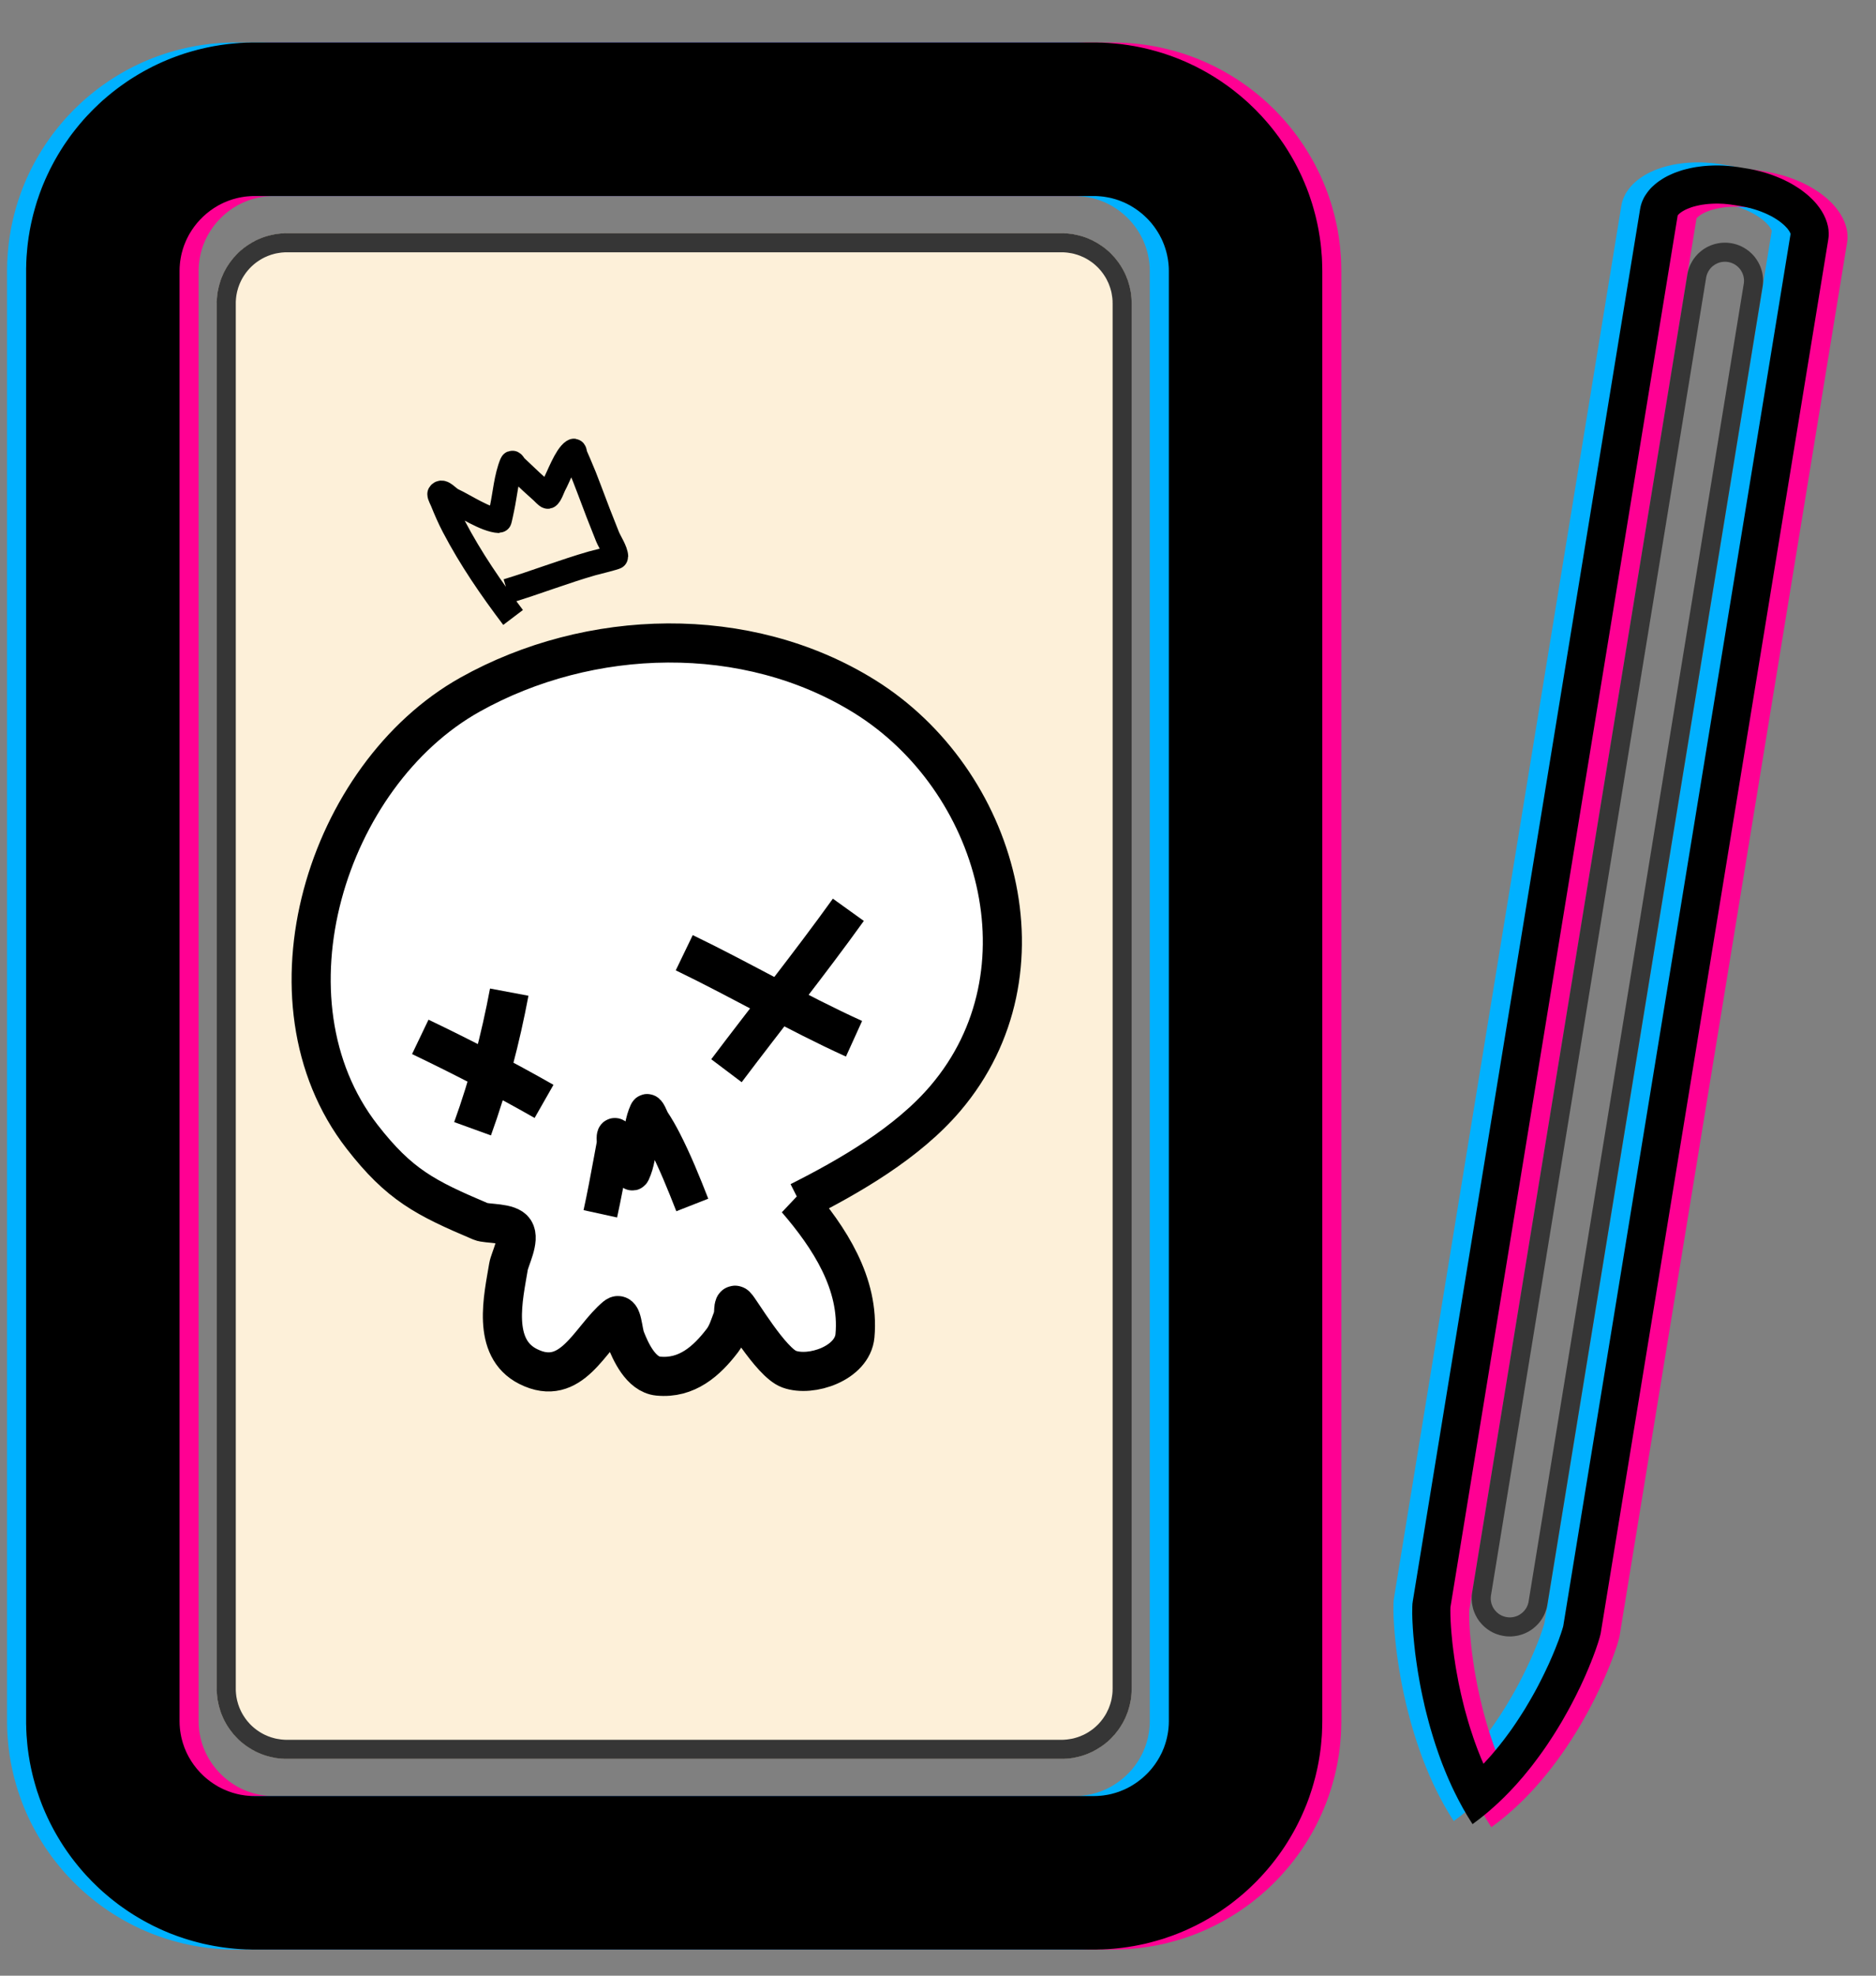 <?xml version="1.0" encoding="UTF-8"?>
<svg width="38px" height="40px" viewBox="0 0 38 40" version="1.1" xmlns="http://www.w3.org/2000/svg" xmlns:xlink="http://www.w3.org/1999/xlink">
    <rect x="0" y="0" width="38" height="40" fill="#808080" stroke="none"/>
    <!-- Generator: Sketch 55.2 (78181) - https://sketchapp.com -->
    <title>ipad</title>
    <desc>Created with Sketch.</desc>
    <g id="Page-1" stroke="none" stroke-width="1" fill="none" fill-rule="evenodd">
        <g id="icons_portfolio-2" transform="translate(-57, -3)">
            <g id="ipad" transform="translate(53.668, 0)">
                <rect id="Rectangle" x="0" y="0" width="46.332" height="46.332"></rect>
                <g id="Group" transform="translate(7.722, 7.722)" fill="#363636">
                    <path d="M17.148,0 L17.183,0.002 L17.218,0.004 L17.253,0.007 L17.288,0.011 L17.322,0.015 L17.357,0.021 L17.391,0.028 L17.425,0.035 L17.459,0.043 L17.492,0.052 L17.526,0.061 L17.559,0.072 L17.592,0.083 L17.624,0.095 L17.656,0.108 L17.688,0.122 L17.719,0.136 L17.751,0.151 L17.781,0.168 L17.812,0.184 L17.842,0.202 L17.871,0.22 L17.9,0.239 L17.929,0.258 L17.958,0.279 L17.986,0.3 L18.013,0.322 L18.04,0.344 L18.066,0.367 L18.092,0.391 L18.117,0.416 L18.141,0.441 L18.165,0.467 L18.189,0.493 L18.211,0.52 L18.233,0.548 L18.254,0.575 L18.275,0.604 L18.294,0.632 L18.313,0.661 L18.331,0.691 L18.349,0.721 L18.366,0.752 L18.381,0.782 L18.397,0.813 L18.411,0.845 L18.425,0.877 L18.437,0.909 L18.45,0.941 L18.461,0.974 L18.471,1.007 L18.481,1.041 L18.49,1.074 L18.498,1.108 L18.505,1.142 L18.512,1.176 L18.518,1.211 L18.522,1.245 L18.526,1.28 L18.529,1.315 L18.531,1.35 L18.532,1.385 L18.533,1.42 L18.533,29.468 L18.532,29.503 L18.531,29.538 L18.529,29.573 L18.526,29.608 L18.522,29.643 L18.518,29.677 L18.512,29.712 L18.505,29.746 L18.498,29.78 L18.49,29.814 L18.481,29.847 L18.471,29.881 L18.461,29.914 L18.45,29.947 L18.437,29.979 L18.425,30.011 L18.411,30.043 L18.397,30.075 L18.381,30.106 L18.366,30.136 L18.349,30.167 L18.331,30.197 L18.313,30.227 L18.294,30.256 L18.275,30.284 L18.254,30.313 L18.233,30.34 L18.211,30.368 L18.189,30.395 L18.165,30.421 L18.141,30.447 L18.117,30.472 L18.092,30.497 L18.066,30.521 L18.04,30.544 L18.013,30.566 L17.986,30.588 L17.958,30.609 L17.929,30.63 L17.9,30.649 L17.871,30.668 L17.842,30.686 L17.812,30.704 L17.781,30.72 L17.751,30.737 L17.719,30.752 L17.688,30.766 L17.656,30.78 L17.624,30.793 L17.592,30.805 L17.559,30.816 L17.526,30.827 L17.492,30.836 L17.459,30.845 L17.425,30.853 L17.391,30.86 L17.357,30.867 L17.322,30.873 L17.288,30.877 L17.253,30.881 L17.218,30.884 L17.183,30.886 L17.148,30.888 L17.113,30.888 L1.42,30.888 L1.385,30.888 L1.35,30.886 L1.315,30.884 L1.28,30.881 L1.245,30.877 L1.211,30.873 L1.176,30.867 L1.142,30.86 L1.108,30.853 L1.074,30.845 L1.041,30.836 L1.007,30.827 L0.974,30.816 L0.941,30.805 L0.909,30.793 L0.877,30.78 L0.845,30.766 L0.813,30.752 L0.782,30.737 L0.752,30.72 L0.721,30.704 L0.691,30.686 L0.662,30.668 L0.632,30.649 L0.604,30.63 L0.575,30.609 L0.547,30.588 L0.52,30.566 L0.493,30.544 L0.467,30.521 L0.441,30.497 L0.416,30.472 L0.392,30.447 L0.368,30.421 L0.344,30.395 L0.322,30.368 L0.3,30.34 L0.279,30.313 L0.258,30.284 L0.239,30.256 L0.22,30.227 L0.201,30.197 L0.184,30.167 L0.167,30.136 L0.151,30.106 L0.136,30.075 L0.122,30.043 L0.108,30.011 L0.095,29.979 L0.083,29.947 L0.072,29.914 L0.062,29.881 L0.052,29.847 L0.043,29.814 L0.035,29.78 L0.028,29.746 L0.021,29.712 L0.015,29.677 L0.011,29.643 L0.007,29.608 L0.004,29.573 L0.002,29.538 L0,29.503 L0,29.468 L0,1.42 L0,1.385 L0.002,1.35 L0.004,1.315 L0.007,1.28 L0.011,1.245 L0.015,1.211 L0.021,1.176 L0.028,1.142 L0.035,1.108 L0.043,1.074 L0.052,1.041 L0.062,1.007 L0.072,0.974 L0.083,0.941 L0.095,0.909 L0.108,0.877 L0.122,0.845 L0.136,0.813 L0.151,0.782 L0.167,0.752 L0.184,0.721 L0.201,0.691 L0.22,0.661 L0.239,0.632 L0.258,0.604 L0.279,0.575 L0.3,0.548 L0.322,0.52 L0.344,0.493 L0.368,0.467 L0.392,0.441 L0.416,0.416 L0.441,0.391 L0.467,0.367 L0.493,0.344 L0.52,0.322 L0.547,0.3 L0.575,0.279 L0.604,0.258 L0.632,0.239 L0.662,0.22 L0.691,0.202 L0.721,0.184 L0.752,0.168 L0.782,0.151 L0.813,0.136 L0.845,0.122 L0.877,0.108 L0.909,0.095 L0.941,0.083 L0.974,0.072 L1.007,0.061 L1.041,0.052 L1.074,0.043 L1.108,0.035 L1.142,0.028 L1.176,0.021 L1.211,0.015 L1.245,0.011 L1.28,0.007 L1.315,0.004 L1.35,0.002 L1.385,0 L1.42,0 L17.113,0 L17.148,0 Z M1.423,0.386 L1.395,0.386 L1.369,0.387 L1.343,0.389 L1.318,0.391 L1.293,0.394 L1.268,0.398 L1.242,0.402 L1.218,0.406 L1.193,0.411 L1.168,0.417 L1.144,0.424 L1.119,0.431 L1.095,0.438 L1.072,0.447 L1.048,0.455 L1.024,0.465 L1.002,0.475 L0.978,0.485 L0.956,0.496 L0.933,0.508 L0.911,0.52 L0.889,0.533 L0.868,0.546 L0.847,0.56 L0.826,0.574 L0.805,0.589 L0.785,0.604 L0.765,0.62 L0.745,0.637 L0.726,0.654 L0.707,0.671 L0.689,0.689 L0.671,0.707 L0.654,0.726 L0.637,0.745 L0.62,0.765 L0.604,0.785 L0.589,0.805 L0.574,0.826 L0.56,0.847 L0.546,0.868 L0.533,0.889 L0.52,0.911 L0.508,0.933 L0.496,0.956 L0.485,0.979 L0.475,1.001 L0.465,1.024 L0.455,1.048 L0.447,1.072 L0.438,1.095 L0.431,1.119 L0.424,1.144 L0.417,1.168 L0.411,1.193 L0.406,1.218 L0.401,1.243 L0.397,1.268 L0.394,1.293 L0.391,1.318 L0.389,1.344 L0.387,1.369 L0.386,1.395 L0.386,1.423 L0.386,29.465 L0.386,29.493 L0.387,29.519 L0.389,29.544 L0.391,29.57 L0.394,29.595 L0.397,29.62 L0.401,29.645 L0.406,29.67 L0.411,29.695 L0.417,29.72 L0.424,29.744 L0.431,29.769 L0.438,29.793 L0.447,29.816 L0.455,29.84 L0.465,29.864 L0.475,29.887 L0.485,29.909 L0.496,29.932 L0.508,29.955 L0.52,29.977 L0.533,29.999 L0.546,30.02 L0.56,30.041 L0.574,30.062 L0.589,30.083 L0.604,30.103 L0.62,30.123 L0.637,30.143 L0.654,30.162 L0.671,30.181 L0.689,30.199 L0.707,30.217 L0.726,30.234 L0.745,30.251 L0.765,30.268 L0.785,30.284 L0.805,30.299 L0.826,30.314 L0.847,30.328 L0.868,30.342 L0.889,30.355 L0.911,30.368 L0.933,30.38 L0.956,30.392 L0.978,30.403 L1.002,30.413 L1.024,30.423 L1.048,30.433 L1.072,30.441 L1.095,30.45 L1.119,30.457 L1.144,30.464 L1.168,30.471 L1.193,30.477 L1.218,30.482 L1.242,30.486 L1.268,30.49 L1.293,30.494 L1.318,30.497 L1.343,30.499 L1.369,30.501 L1.395,30.502 L1.423,30.502 L17.11,30.502 L17.138,30.502 L17.164,30.501 L17.189,30.499 L17.215,30.497 L17.24,30.494 L17.265,30.49 L17.29,30.486 L17.315,30.482 L17.34,30.477 L17.365,30.471 L17.389,30.464 L17.413,30.457 L17.437,30.45 L17.461,30.441 L17.485,30.433 L17.508,30.423 L17.531,30.413 L17.555,30.403 L17.577,30.392 L17.6,30.38 L17.622,30.368 L17.644,30.355 L17.665,30.342 L17.686,30.328 L17.707,30.314 L17.728,30.299 L17.748,30.284 L17.768,30.268 L17.788,30.251 L17.807,30.234 L17.825,30.217 L17.844,30.199 L17.862,30.181 L17.879,30.162 L17.896,30.143 L17.913,30.123 L17.928,30.103 L17.944,30.083 L17.959,30.062 L17.973,30.041 L17.987,30.02 L18,29.999 L18.013,29.977 L18.025,29.955 L18.036,29.932 L18.047,29.909 L18.058,29.887 L18.068,29.864 L18.077,29.84 L18.086,29.816 L18.094,29.793 L18.102,29.769 L18.109,29.744 L18.116,29.72 L18.122,29.695 L18.127,29.67 L18.131,29.645 L18.135,29.62 L18.139,29.595 L18.142,29.57 L18.144,29.544 L18.146,29.519 L18.146,29.493 L18.147,29.465 L18.147,1.423 L18.146,1.395 L18.146,1.369 L18.144,1.344 L18.142,1.318 L18.139,1.293 L18.135,1.268 L18.131,1.243 L18.127,1.218 L18.122,1.193 L18.116,1.168 L18.109,1.144 L18.102,1.119 L18.094,1.095 L18.086,1.072 L18.077,1.048 L18.068,1.024 L18.058,1.001 L18.047,0.979 L18.036,0.956 L18.025,0.933 L18.013,0.911 L18,0.889 L17.987,0.868 L17.973,0.847 L17.959,0.826 L17.944,0.805 L17.928,0.785 L17.913,0.765 L17.896,0.745 L17.879,0.726 L17.862,0.707 L17.844,0.689 L17.825,0.671 L17.807,0.654 L17.788,0.637 L17.768,0.62 L17.748,0.604 L17.728,0.589 L17.707,0.574 L17.686,0.56 L17.665,0.546 L17.644,0.533 L17.622,0.52 L17.6,0.508 L17.577,0.496 L17.555,0.485 L17.531,0.475 L17.508,0.465 L17.485,0.455 L17.461,0.447 L17.437,0.438 L17.413,0.431 L17.389,0.424 L17.365,0.417 L17.34,0.411 L17.315,0.406 L17.29,0.402 L17.265,0.398 L17.24,0.394 L17.215,0.391 L17.189,0.389 L17.164,0.387 L17.138,0.386 L17.11,0.386 L1.423,0.386 Z" id="Shape"></path>
                </g>
                <g id="Group" transform="translate(3.475, 3.861)">
                    <g transform="translate(0.772, -0)" fill="#FF0093" id="Shape">
                        <path d="M21.622,0 L21.681,0 L21.741,0.002 L21.801,0.003 L21.86,0.006 L21.919,0.009 L21.978,0.014 L22.037,0.019 L22.095,0.024 L22.154,0.03 L22.212,0.037 L22.269,0.045 L22.327,0.053 L22.385,0.063 L22.442,0.072 L22.499,0.083 L22.555,0.094 L22.612,0.106 L22.668,0.119 L22.724,0.132 L22.78,0.146 L22.835,0.161 L22.89,0.176 L22.945,0.192 L22.999,0.208 L23.054,0.225 L23.108,0.244 L23.161,0.262 L23.215,0.281 L23.268,0.301 L23.32,0.321 L23.373,0.342 L23.425,0.364 L23.477,0.386 L23.528,0.409 L23.58,0.433 L23.63,0.457 L23.681,0.481 L23.731,0.507 L23.781,0.533 L23.83,0.559 L23.879,0.586 L23.928,0.614 L23.976,0.642 L24.024,0.671 L24.072,0.7 L24.119,0.73 L24.166,0.76 L24.212,0.791 L24.258,0.823 L24.304,0.855 L24.349,0.887 L24.394,0.92 L24.438,0.954 L24.482,0.988 L24.525,1.023 L24.569,1.058 L24.612,1.094 L24.654,1.13 L24.695,1.166 L24.737,1.203 L24.778,1.241 L24.818,1.28 L24.858,1.318 L24.898,1.357 L24.937,1.397 L24.975,1.437 L25.014,1.477 L25.051,1.518 L25.088,1.559 L25.125,1.601 L25.161,1.643 L25.197,1.686 L25.232,1.729 L25.267,1.773 L25.301,1.817 L25.334,1.861 L25.368,1.906 L25.4,1.951 L25.432,1.997 L25.464,2.043 L25.495,2.089 L25.525,2.136 L25.555,2.183 L25.584,2.231 L25.613,2.279 L25.641,2.327 L25.669,2.376 L25.696,2.425 L25.722,2.474 L25.748,2.524 L25.773,2.574 L25.798,2.625 L25.822,2.675 L25.846,2.727 L25.868,2.778 L25.891,2.83 L25.912,2.882 L25.934,2.934 L25.954,2.987 L25.974,3.04 L25.993,3.093 L26.011,3.147 L26.029,3.201 L26.047,3.256 L26.063,3.31 L26.079,3.365 L26.094,3.42 L26.109,3.475 L26.123,3.531 L26.136,3.587 L26.149,3.643 L26.161,3.7 L26.172,3.756 L26.183,3.813 L26.192,3.87 L26.202,3.928 L26.21,3.985 L26.218,4.043 L26.225,4.101 L26.231,4.159 L26.236,4.218 L26.241,4.277 L26.246,4.336 L26.249,4.395 L26.251,4.454 L26.253,4.514 L26.254,4.573 L26.255,4.633 L26.255,33.977 L26.254,34.037 L26.253,34.097 L26.251,34.156 L26.249,34.215 L26.246,34.275 L26.241,34.333 L26.236,34.392 L26.231,34.451 L26.225,34.509 L26.218,34.567 L26.21,34.625 L26.202,34.682 L26.192,34.74 L26.183,34.797 L26.172,34.854 L26.161,34.91 L26.149,34.967 L26.136,35.023 L26.123,35.079 L26.109,35.135 L26.094,35.19 L26.079,35.245 L26.063,35.3 L26.047,35.354 L26.029,35.409 L26.011,35.463 L25.993,35.517 L25.974,35.57 L25.954,35.623 L25.934,35.676 L25.912,35.728 L25.891,35.78 L25.868,35.832 L25.846,35.883 L25.822,35.935 L25.798,35.985 L25.773,36.036 L25.748,36.086 L25.722,36.136 L25.696,36.185 L25.669,36.234 L25.641,36.283 L25.613,36.331 L25.584,36.379 L25.555,36.427 L25.525,36.474 L25.495,36.521 L25.464,36.567 L25.432,36.614 L25.4,36.659 L25.368,36.704 L25.334,36.749 L25.301,36.793 L25.267,36.837 L25.232,36.881 L25.197,36.924 L25.161,36.967 L25.125,37.009 L25.088,37.051 L25.051,37.092 L25.014,37.133 L24.975,37.173 L24.937,37.214 L24.898,37.253 L24.858,37.292 L24.818,37.331 L24.778,37.369 L24.737,37.407 L24.695,37.444 L24.654,37.48 L24.612,37.516 L24.569,37.552 L24.525,37.587 L24.482,37.622 L24.438,37.656 L24.394,37.69 L24.349,37.723 L24.304,37.755 L24.258,37.787 L24.212,37.819 L24.166,37.85 L24.119,37.88 L24.072,37.91 L24.024,37.939 L23.976,37.968 L23.928,37.996 L23.879,38.024 L23.83,38.051 L23.781,38.077 L23.731,38.103 L23.681,38.129 L23.63,38.153 L23.58,38.177 L23.528,38.201 L23.477,38.224 L23.425,38.246 L23.373,38.268 L23.32,38.289 L23.268,38.309 L23.215,38.329 L23.161,38.348 L23.108,38.366 L23.054,38.385 L22.999,38.402 L22.945,38.418 L22.89,38.434 L22.835,38.449 L22.78,38.464 L22.724,38.478 L22.668,38.492 L22.612,38.504 L22.555,38.516 L22.499,38.527 L22.442,38.538 L22.385,38.547 L22.327,38.557 L22.269,38.565 L22.212,38.573 L22.154,38.58 L22.095,38.586 L22.037,38.592 L21.978,38.597 L21.919,38.601 L21.86,38.604 L21.801,38.607 L21.741,38.608 L21.681,38.61 L21.622,38.61 L4.633,38.61 L4.573,38.61 L4.514,38.608 L4.454,38.607 L4.395,38.604 L4.336,38.601 L4.277,38.597 L4.218,38.592 L4.159,38.586 L4.101,38.58 L4.043,38.573 L3.985,38.565 L3.928,38.557 L3.87,38.547 L3.813,38.538 L3.756,38.527 L3.7,38.516 L3.643,38.504 L3.587,38.492 L3.531,38.478 L3.475,38.464 L3.42,38.449 L3.365,38.434 L3.31,38.418 L3.256,38.402 L3.201,38.385 L3.147,38.366 L3.093,38.348 L3.04,38.329 L2.987,38.309 L2.934,38.289 L2.882,38.268 L2.83,38.246 L2.778,38.224 L2.727,38.201 L2.675,38.177 L2.625,38.153 L2.574,38.129 L2.524,38.103 L2.474,38.077 L2.425,38.051 L2.376,38.024 L2.327,37.996 L2.279,37.968 L2.231,37.939 L2.183,37.91 L2.136,37.88 L2.089,37.85 L2.043,37.819 L1.997,37.787 L1.951,37.755 L1.906,37.723 L1.861,37.69 L1.817,37.656 L1.773,37.622 L1.729,37.587 L1.686,37.552 L1.643,37.516 L1.601,37.48 L1.559,37.444 L1.518,37.407 L1.477,37.369 L1.437,37.331 L1.397,37.292 L1.357,37.253 L1.318,37.214 L1.28,37.173 L1.241,37.133 L1.203,37.092 L1.166,37.051 L1.13,37.009 L1.094,36.967 L1.058,36.924 L1.023,36.881 L0.988,36.837 L0.954,36.793 L0.92,36.749 L0.887,36.704 L0.855,36.659 L0.823,36.614 L0.791,36.567 L0.76,36.521 L0.73,36.474 L0.7,36.427 L0.671,36.379 L0.642,36.331 L0.614,36.283 L0.586,36.234 L0.559,36.185 L0.533,36.136 L0.507,36.086 L0.481,36.036 L0.457,35.985 L0.433,35.935 L0.409,35.883 L0.386,35.832 L0.364,35.78 L0.342,35.728 L0.321,35.676 L0.301,35.623 L0.281,35.57 L0.262,35.517 L0.244,35.463 L0.225,35.409 L0.208,35.354 L0.192,35.3 L0.176,35.245 L0.161,35.19 L0.146,35.135 L0.132,35.079 L0.119,35.023 L0.106,34.967 L0.094,34.91 L0.083,34.854 L0.072,34.797 L0.063,34.74 L0.053,34.682 L0.045,34.625 L0.037,34.567 L0.03,34.509 L0.024,34.451 L0.019,34.392 L0.014,34.333 L0.009,34.275 L0.006,34.215 L0.003,34.156 L0.002,34.097 L0,34.037 L0,33.977 L0,4.633 L0,4.573 L0.002,4.514 L0.003,4.454 L0.006,4.395 L0.009,4.336 L0.014,4.277 L0.019,4.218 L0.024,4.159 L0.03,4.101 L0.037,4.043 L0.045,3.985 L0.053,3.928 L0.063,3.87 L0.072,3.813 L0.083,3.756 L0.094,3.7 L0.106,3.643 L0.119,3.587 L0.132,3.531 L0.146,3.475 L0.161,3.42 L0.176,3.365 L0.192,3.31 L0.208,3.256 L0.225,3.201 L0.244,3.147 L0.262,3.093 L0.281,3.04 L0.301,2.987 L0.321,2.934 L0.342,2.882 L0.364,2.83 L0.386,2.778 L0.409,2.727 L0.433,2.675 L0.457,2.625 L0.481,2.574 L0.507,2.524 L0.533,2.474 L0.559,2.425 L0.586,2.376 L0.614,2.327 L0.642,2.279 L0.671,2.231 L0.7,2.183 L0.73,2.136 L0.76,2.089 L0.791,2.043 L0.823,1.997 L0.855,1.951 L0.887,1.906 L0.92,1.861 L0.954,1.817 L0.988,1.773 L1.023,1.729 L1.058,1.686 L1.094,1.643 L1.13,1.601 L1.166,1.559 L1.203,1.518 L1.241,1.477 L1.28,1.437 L1.318,1.397 L1.357,1.357 L1.397,1.318 L1.437,1.28 L1.477,1.241 L1.518,1.203 L1.559,1.166 L1.601,1.13 L1.643,1.094 L1.686,1.058 L1.729,1.023 L1.773,0.988 L1.817,0.954 L1.861,0.92 L1.906,0.887 L1.951,0.855 L1.997,0.823 L2.043,0.791 L2.089,0.76 L2.136,0.73 L2.183,0.7 L2.231,0.671 L2.279,0.642 L2.327,0.614 L2.376,0.586 L2.425,0.559 L2.474,0.533 L2.524,0.507 L2.574,0.481 L2.625,0.457 L2.675,0.433 L2.727,0.409 L2.778,0.386 L2.83,0.364 L2.882,0.342 L2.934,0.321 L2.987,0.301 L3.04,0.281 L3.093,0.262 L3.147,0.244 L3.201,0.225 L3.256,0.208 L3.31,0.192 L3.365,0.176 L3.42,0.161 L3.475,0.146 L3.531,0.132 L3.587,0.119 L3.643,0.106 L3.7,0.094 L3.756,0.083 L3.813,0.072 L3.87,0.063 L3.928,0.053 L3.985,0.045 L4.043,0.037 L4.101,0.03 L4.159,0.024 L4.218,0.019 L4.277,0.014 L4.336,0.009 L4.395,0.006 L4.454,0.003 L4.514,0.002 L4.573,0 L4.633,0 L21.622,0 Z M4.643,3.108 L4.613,3.108 L4.592,3.108 L4.572,3.109 L4.552,3.11 L4.532,3.111 L4.512,3.113 L4.493,3.114 L4.473,3.116 L4.454,3.118 L4.435,3.12 L4.416,3.123 L4.397,3.126 L4.378,3.129 L4.359,3.132 L4.341,3.136 L4.322,3.139 L4.304,3.143 L4.286,3.147 L4.268,3.151 L4.25,3.156 L4.232,3.161 L4.214,3.166 L4.196,3.171 L4.178,3.176 L4.161,3.182 L4.144,3.188 L4.126,3.193 L4.109,3.2 L4.092,3.206 L4.075,3.213 L4.058,3.22 L4.041,3.227 L4.024,3.234 L4.007,3.241 L3.99,3.249 L3.974,3.257 L3.957,3.265 L3.941,3.273 L3.925,3.282 L3.908,3.29 L3.892,3.299 L3.876,3.308 L3.861,3.318 L3.845,3.327 L3.829,3.337 L3.814,3.346 L3.798,3.356 L3.783,3.367 L3.768,3.377 L3.753,3.388 L3.737,3.398 L3.722,3.41 L3.708,3.421 L3.693,3.432 L3.679,3.444 L3.664,3.455 L3.65,3.467 L3.636,3.479 L3.622,3.492 L3.608,3.504 L3.595,3.516 L3.581,3.529 L3.568,3.542 L3.555,3.555 L3.542,3.568 L3.529,3.581 L3.516,3.595 L3.504,3.608 L3.492,3.622 L3.479,3.636 L3.467,3.65 L3.455,3.664 L3.444,3.679 L3.432,3.693 L3.421,3.708 L3.41,3.722 L3.398,3.737 L3.388,3.753 L3.377,3.768 L3.367,3.783 L3.356,3.798 L3.347,3.814 L3.337,3.829 L3.327,3.845 L3.317,3.861 L3.308,3.876 L3.299,3.892 L3.29,3.908 L3.282,3.925 L3.273,3.941 L3.265,3.957 L3.257,3.974 L3.249,3.99 L3.241,4.007 L3.234,4.024 L3.227,4.041 L3.22,4.058 L3.213,4.075 L3.206,4.092 L3.2,4.109 L3.193,4.126 L3.188,4.144 L3.182,4.161 L3.176,4.178 L3.171,4.196 L3.166,4.214 L3.161,4.232 L3.156,4.25 L3.151,4.268 L3.147,4.286 L3.143,4.304 L3.139,4.322 L3.136,4.341 L3.132,4.359 L3.129,4.378 L3.126,4.397 L3.123,4.416 L3.12,4.435 L3.118,4.454 L3.116,4.473 L3.114,4.493 L3.113,4.512 L3.111,4.532 L3.11,4.552 L3.109,4.572 L3.109,4.592 L3.108,4.613 L3.108,4.643 L3.108,33.967 L3.108,33.997 L3.109,34.018 L3.109,34.038 L3.11,34.058 L3.111,34.078 L3.113,34.098 L3.114,34.117 L3.116,34.137 L3.118,34.156 L3.12,34.175 L3.123,34.194 L3.126,34.213 L3.129,34.232 L3.132,34.251 L3.136,34.269 L3.139,34.288 L3.143,34.306 L3.147,34.324 L3.151,34.342 L3.156,34.36 L3.161,34.378 L3.166,34.396 L3.171,34.414 L3.176,34.432 L3.182,34.449 L3.188,34.466 L3.194,34.484 L3.2,34.501 L3.206,34.519 L3.213,34.536 L3.22,34.553 L3.227,34.569 L3.234,34.586 L3.241,34.603 L3.249,34.62 L3.257,34.636 L3.265,34.653 L3.273,34.669 L3.282,34.685 L3.29,34.702 L3.299,34.718 L3.308,34.734 L3.318,34.749 L3.327,34.765 L3.337,34.781 L3.347,34.797 L3.356,34.812 L3.367,34.827 L3.377,34.842 L3.388,34.858 L3.398,34.873 L3.41,34.887 L3.421,34.902 L3.432,34.917 L3.444,34.931 L3.455,34.946 L3.467,34.96 L3.479,34.974 L3.492,34.988 L3.504,35.002 L3.516,35.015 L3.529,35.029 L3.542,35.042 L3.555,35.055 L3.568,35.068 L3.581,35.081 L3.595,35.094 L3.608,35.106 L3.622,35.119 L3.636,35.131 L3.65,35.143 L3.664,35.155 L3.679,35.166 L3.693,35.178 L3.708,35.189 L3.722,35.2 L3.737,35.212 L3.753,35.222 L3.768,35.233 L3.783,35.243 L3.798,35.254 L3.814,35.263 L3.829,35.273 L3.845,35.283 L3.861,35.292 L3.876,35.302 L3.892,35.311 L3.908,35.32 L3.925,35.328 L3.941,35.337 L3.957,35.345 L3.974,35.353 L3.99,35.361 L4.007,35.369 L4.024,35.376 L4.041,35.383 L4.058,35.39 L4.075,35.397 L4.092,35.404 L4.109,35.41 L4.126,35.416 L4.144,35.422 L4.161,35.428 L4.178,35.434 L4.196,35.439 L4.214,35.444 L4.232,35.449 L4.25,35.454 L4.268,35.459 L4.286,35.463 L4.304,35.467 L4.322,35.471 L4.341,35.475 L4.359,35.478 L4.378,35.481 L4.397,35.484 L4.416,35.487 L4.435,35.49 L4.454,35.492 L4.473,35.494 L4.493,35.496 L4.512,35.497 L4.532,35.499 L4.552,35.5 L4.572,35.501 L4.592,35.501 L4.613,35.502 L4.643,35.502 L21.612,35.502 L21.642,35.502 L21.663,35.501 L21.683,35.501 L21.703,35.5 L21.723,35.499 L21.742,35.497 L21.762,35.496 L21.781,35.494 L21.8,35.492 L21.82,35.49 L21.839,35.487 L21.858,35.484 L21.876,35.481 L21.895,35.478 L21.914,35.475 L21.932,35.471 L21.951,35.467 L21.969,35.463 L21.987,35.459 L22.005,35.454 L22.023,35.449 L22.041,35.444 L22.059,35.439 L22.076,35.434 L22.094,35.428 L22.111,35.422 L22.129,35.417 L22.146,35.41 L22.163,35.404 L22.18,35.397 L22.197,35.39 L22.214,35.383 L22.231,35.376 L22.248,35.369 L22.264,35.361 L22.281,35.353 L22.298,35.345 L22.314,35.337 L22.33,35.328 L22.346,35.32 L22.363,35.311 L22.378,35.302 L22.394,35.292 L22.41,35.283 L22.426,35.273 L22.441,35.263 L22.457,35.253 L22.472,35.243 L22.487,35.233 L22.502,35.222 L22.517,35.212 L22.532,35.2 L22.547,35.189 L22.561,35.178 L22.576,35.166 L22.59,35.155 L22.605,35.143 L22.619,35.131 L22.632,35.119 L22.646,35.106 L22.66,35.094 L22.673,35.081 L22.687,35.068 L22.7,35.055 L22.713,35.042 L22.726,35.029 L22.739,35.015 L22.751,35.002 L22.763,34.988 L22.776,34.974 L22.788,34.96 L22.8,34.946 L22.811,34.931 L22.823,34.917 L22.834,34.902 L22.845,34.888 L22.856,34.873 L22.867,34.858 L22.878,34.842 L22.888,34.827 L22.898,34.812 L22.908,34.797 L22.918,34.781 L22.928,34.765 L22.937,34.749 L22.946,34.734 L22.956,34.718 L22.964,34.702 L22.973,34.685 L22.981,34.669 L22.99,34.653 L22.998,34.636 L23.006,34.62 L23.014,34.603 L23.021,34.586 L23.028,34.569 L23.035,34.553 L23.042,34.536 L23.049,34.519 L23.055,34.501 L23.061,34.484 L23.067,34.466 L23.073,34.449 L23.078,34.432 L23.084,34.414 L23.089,34.396 L23.094,34.378 L23.099,34.36 L23.103,34.342 L23.108,34.324 L23.112,34.306 L23.115,34.288 L23.119,34.269 L23.123,34.25 L23.126,34.232 L23.129,34.213 L23.132,34.194 L23.134,34.175 L23.137,34.156 L23.139,34.137 L23.141,34.117 L23.142,34.098 L23.144,34.078 L23.145,34.058 L23.146,34.038 L23.146,34.018 L23.147,33.997 L23.147,33.967 L23.147,4.643 L23.147,4.613 L23.146,4.592 L23.146,4.572 L23.145,4.552 L23.144,4.532 L23.142,4.512 L23.141,4.493 L23.139,4.473 L23.137,4.454 L23.134,4.435 L23.132,4.416 L23.129,4.397 L23.126,4.378 L23.123,4.36 L23.119,4.341 L23.115,4.322 L23.112,4.304 L23.108,4.286 L23.103,4.268 L23.099,4.25 L23.094,4.232 L23.089,4.214 L23.084,4.196 L23.078,4.178 L23.073,4.161 L23.067,4.144 L23.061,4.126 L23.055,4.109 L23.049,4.092 L23.042,4.075 L23.035,4.058 L23.028,4.041 L23.021,4.024 L23.014,4.007 L23.006,3.99 L22.998,3.974 L22.99,3.957 L22.981,3.941 L22.973,3.925 L22.964,3.908 L22.956,3.892 L22.946,3.876 L22.937,3.861 L22.928,3.845 L22.918,3.829 L22.908,3.814 L22.898,3.798 L22.888,3.783 L22.878,3.768 L22.867,3.753 L22.856,3.737 L22.845,3.722 L22.834,3.708 L22.823,3.693 L22.811,3.679 L22.8,3.664 L22.788,3.65 L22.776,3.636 L22.763,3.622 L22.751,3.608 L22.739,3.595 L22.726,3.581 L22.713,3.568 L22.7,3.555 L22.687,3.542 L22.673,3.529 L22.66,3.516 L22.646,3.504 L22.633,3.492 L22.619,3.479 L22.605,3.467 L22.59,3.455 L22.576,3.444 L22.561,3.432 L22.547,3.421 L22.532,3.41 L22.517,3.398 L22.502,3.388 L22.487,3.377 L22.472,3.367 L22.457,3.357 L22.441,3.347 L22.426,3.337 L22.41,3.327 L22.394,3.318 L22.378,3.308 L22.363,3.299 L22.346,3.29 L22.33,3.282 L22.314,3.273 L22.298,3.265 L22.281,3.257 L22.264,3.249 L22.248,3.241 L22.231,3.234 L22.214,3.227 L22.197,3.22 L22.18,3.213 L22.163,3.206 L22.146,3.2 L22.129,3.193 L22.111,3.188 L22.094,3.182 L22.076,3.176 L22.059,3.171 L22.041,3.166 L22.023,3.161 L22.005,3.156 L21.987,3.151 L21.969,3.147 L21.951,3.143 L21.932,3.139 L21.914,3.136 L21.895,3.132 L21.876,3.129 L21.858,3.126 L21.839,3.123 L21.82,3.12 L21.801,3.118 L21.781,3.116 L21.762,3.114 L21.742,3.113 L21.722,3.111 L21.703,3.11 L21.683,3.109 L21.663,3.108 L21.642,3.108 L21.612,3.108 L4.643,3.108 Z"></path>
                    </g>
                    <g fill="#00B1FF" id="Shape">
                        <path d="M21.622,0 L21.681,0 L21.741,0.002 L21.801,0.003 L21.86,0.006 L21.919,0.009 L21.978,0.014 L22.037,0.019 L22.095,0.024 L22.154,0.03 L22.212,0.037 L22.269,0.045 L22.327,0.053 L22.385,0.063 L22.442,0.072 L22.499,0.083 L22.555,0.094 L22.612,0.106 L22.668,0.119 L22.724,0.132 L22.78,0.146 L22.835,0.161 L22.89,0.176 L22.945,0.192 L22.999,0.208 L23.054,0.225 L23.108,0.244 L23.161,0.262 L23.215,0.281 L23.268,0.301 L23.32,0.321 L23.373,0.342 L23.425,0.364 L23.477,0.386 L23.528,0.409 L23.58,0.433 L23.63,0.457 L23.681,0.481 L23.731,0.507 L23.781,0.533 L23.83,0.559 L23.879,0.586 L23.928,0.614 L23.976,0.642 L24.024,0.671 L24.072,0.7 L24.119,0.73 L24.166,0.76 L24.212,0.791 L24.258,0.823 L24.304,0.855 L24.349,0.887 L24.394,0.92 L24.438,0.954 L24.482,0.988 L24.525,1.023 L24.569,1.058 L24.612,1.094 L24.654,1.13 L24.695,1.166 L24.737,1.203 L24.778,1.241 L24.818,1.28 L24.858,1.318 L24.898,1.357 L24.937,1.397 L24.975,1.437 L25.014,1.477 L25.051,1.518 L25.088,1.559 L25.125,1.601 L25.161,1.643 L25.197,1.686 L25.232,1.729 L25.267,1.773 L25.301,1.817 L25.334,1.861 L25.368,1.906 L25.4,1.951 L25.432,1.997 L25.464,2.043 L25.495,2.089 L25.525,2.136 L25.555,2.183 L25.584,2.231 L25.613,2.279 L25.641,2.327 L25.669,2.376 L25.696,2.425 L25.722,2.474 L25.748,2.524 L25.773,2.574 L25.798,2.625 L25.822,2.675 L25.846,2.727 L25.868,2.778 L25.891,2.83 L25.912,2.882 L25.934,2.934 L25.954,2.987 L25.974,3.04 L25.993,3.093 L26.011,3.147 L26.029,3.201 L26.047,3.256 L26.063,3.31 L26.079,3.365 L26.094,3.42 L26.109,3.475 L26.123,3.531 L26.136,3.587 L26.149,3.643 L26.161,3.7 L26.172,3.756 L26.183,3.813 L26.192,3.87 L26.202,3.928 L26.21,3.985 L26.218,4.043 L26.225,4.101 L26.231,4.159 L26.236,4.218 L26.241,4.277 L26.246,4.336 L26.249,4.395 L26.251,4.454 L26.253,4.514 L26.254,4.573 L26.255,4.633 L26.255,33.977 L26.254,34.037 L26.253,34.097 L26.251,34.156 L26.249,34.215 L26.246,34.275 L26.241,34.333 L26.236,34.392 L26.231,34.451 L26.225,34.509 L26.218,34.567 L26.21,34.625 L26.202,34.682 L26.192,34.74 L26.183,34.797 L26.172,34.854 L26.161,34.91 L26.149,34.967 L26.136,35.023 L26.123,35.079 L26.109,35.135 L26.094,35.19 L26.079,35.245 L26.063,35.3 L26.047,35.354 L26.029,35.409 L26.011,35.463 L25.993,35.517 L25.974,35.57 L25.954,35.623 L25.934,35.676 L25.912,35.728 L25.891,35.78 L25.868,35.832 L25.846,35.883 L25.822,35.935 L25.798,35.985 L25.773,36.036 L25.748,36.086 L25.722,36.136 L25.696,36.185 L25.669,36.234 L25.641,36.283 L25.613,36.331 L25.584,36.379 L25.555,36.427 L25.525,36.474 L25.495,36.521 L25.464,36.567 L25.432,36.614 L25.4,36.659 L25.368,36.704 L25.334,36.749 L25.301,36.793 L25.267,36.837 L25.232,36.881 L25.197,36.924 L25.161,36.967 L25.125,37.009 L25.088,37.051 L25.051,37.092 L25.014,37.133 L24.975,37.173 L24.937,37.214 L24.898,37.253 L24.858,37.292 L24.818,37.331 L24.778,37.369 L24.737,37.407 L24.695,37.444 L24.654,37.48 L24.612,37.516 L24.569,37.552 L24.525,37.587 L24.482,37.622 L24.438,37.656 L24.394,37.69 L24.349,37.723 L24.304,37.755 L24.258,37.787 L24.212,37.819 L24.166,37.85 L24.119,37.88 L24.072,37.91 L24.024,37.939 L23.976,37.968 L23.928,37.996 L23.879,38.024 L23.83,38.051 L23.781,38.077 L23.731,38.103 L23.681,38.129 L23.63,38.153 L23.58,38.177 L23.528,38.201 L23.477,38.224 L23.425,38.246 L23.373,38.268 L23.32,38.289 L23.268,38.309 L23.215,38.329 L23.161,38.348 L23.108,38.366 L23.054,38.385 L22.999,38.402 L22.945,38.418 L22.89,38.434 L22.835,38.449 L22.78,38.464 L22.724,38.478 L22.668,38.492 L22.612,38.504 L22.555,38.516 L22.499,38.527 L22.442,38.538 L22.385,38.547 L22.327,38.557 L22.269,38.565 L22.212,38.573 L22.154,38.58 L22.095,38.586 L22.037,38.592 L21.978,38.597 L21.919,38.601 L21.86,38.604 L21.801,38.607 L21.741,38.608 L21.681,38.61 L21.622,38.61 L4.633,38.61 L4.573,38.61 L4.514,38.608 L4.454,38.607 L4.395,38.604 L4.336,38.601 L4.277,38.597 L4.218,38.592 L4.159,38.586 L4.101,38.58 L4.043,38.573 L3.985,38.565 L3.928,38.557 L3.87,38.547 L3.813,38.538 L3.756,38.527 L3.7,38.516 L3.643,38.504 L3.587,38.492 L3.531,38.478 L3.475,38.464 L3.42,38.449 L3.365,38.434 L3.31,38.418 L3.256,38.402 L3.201,38.385 L3.147,38.366 L3.093,38.348 L3.04,38.329 L2.987,38.309 L2.934,38.289 L2.882,38.268 L2.83,38.246 L2.778,38.224 L2.727,38.201 L2.675,38.177 L2.625,38.153 L2.574,38.129 L2.524,38.103 L2.474,38.077 L2.425,38.051 L2.376,38.024 L2.327,37.996 L2.279,37.968 L2.231,37.939 L2.183,37.91 L2.136,37.88 L2.089,37.85 L2.043,37.819 L1.997,37.787 L1.951,37.755 L1.906,37.723 L1.861,37.69 L1.817,37.656 L1.773,37.622 L1.729,37.587 L1.686,37.552 L1.643,37.516 L1.601,37.48 L1.559,37.444 L1.518,37.407 L1.477,37.369 L1.437,37.331 L1.397,37.292 L1.357,37.253 L1.318,37.214 L1.28,37.173 L1.241,37.133 L1.203,37.092 L1.166,37.051 L1.13,37.009 L1.094,36.967 L1.058,36.924 L1.023,36.881 L0.988,36.837 L0.954,36.793 L0.92,36.749 L0.887,36.704 L0.855,36.659 L0.823,36.614 L0.791,36.567 L0.76,36.521 L0.73,36.474 L0.7,36.427 L0.671,36.379 L0.642,36.331 L0.614,36.283 L0.586,36.234 L0.559,36.185 L0.533,36.136 L0.507,36.086 L0.481,36.036 L0.457,35.985 L0.433,35.935 L0.409,35.883 L0.386,35.832 L0.364,35.78 L0.342,35.728 L0.321,35.676 L0.301,35.623 L0.281,35.57 L0.262,35.517 L0.244,35.463 L0.225,35.409 L0.208,35.354 L0.192,35.3 L0.176,35.245 L0.161,35.19 L0.146,35.135 L0.132,35.079 L0.119,35.023 L0.106,34.967 L0.094,34.91 L0.083,34.854 L0.072,34.797 L0.063,34.74 L0.053,34.682 L0.045,34.625 L0.037,34.567 L0.03,34.509 L0.024,34.451 L0.019,34.392 L0.014,34.333 L0.009,34.275 L0.006,34.215 L0.003,34.156 L0.002,34.097 L0,34.037 L0,33.977 L0,4.633 L0,4.573 L0.002,4.514 L0.003,4.454 L0.006,4.395 L0.009,4.336 L0.014,4.277 L0.019,4.218 L0.024,4.159 L0.03,4.101 L0.037,4.043 L0.045,3.985 L0.053,3.928 L0.063,3.87 L0.072,3.813 L0.083,3.756 L0.094,3.7 L0.106,3.643 L0.119,3.587 L0.132,3.531 L0.146,3.475 L0.161,3.42 L0.176,3.365 L0.192,3.31 L0.208,3.256 L0.225,3.201 L0.244,3.147 L0.262,3.093 L0.281,3.04 L0.301,2.987 L0.321,2.934 L0.342,2.882 L0.364,2.83 L0.386,2.778 L0.409,2.727 L0.433,2.675 L0.457,2.625 L0.481,2.574 L0.507,2.524 L0.533,2.474 L0.559,2.425 L0.586,2.376 L0.614,2.327 L0.642,2.279 L0.671,2.231 L0.7,2.183 L0.73,2.136 L0.76,2.089 L0.791,2.043 L0.823,1.997 L0.855,1.951 L0.887,1.906 L0.92,1.861 L0.954,1.817 L0.988,1.773 L1.023,1.729 L1.058,1.686 L1.094,1.643 L1.13,1.601 L1.166,1.559 L1.203,1.518 L1.241,1.477 L1.28,1.437 L1.318,1.397 L1.357,1.357 L1.397,1.318 L1.437,1.28 L1.477,1.241 L1.518,1.203 L1.559,1.166 L1.601,1.13 L1.643,1.094 L1.686,1.058 L1.729,1.023 L1.773,0.988 L1.817,0.954 L1.861,0.92 L1.906,0.887 L1.951,0.855 L1.997,0.823 L2.043,0.791 L2.089,0.76 L2.136,0.73 L2.183,0.7 L2.231,0.671 L2.279,0.642 L2.327,0.614 L2.376,0.586 L2.425,0.559 L2.474,0.533 L2.524,0.507 L2.574,0.481 L2.625,0.457 L2.675,0.433 L2.727,0.409 L2.778,0.386 L2.83,0.364 L2.882,0.342 L2.934,0.321 L2.987,0.301 L3.04,0.281 L3.093,0.262 L3.147,0.244 L3.201,0.225 L3.256,0.208 L3.31,0.192 L3.365,0.176 L3.42,0.161 L3.475,0.146 L3.531,0.132 L3.587,0.119 L3.643,0.106 L3.7,0.094 L3.756,0.083 L3.813,0.072 L3.87,0.063 L3.928,0.053 L3.985,0.045 L4.043,0.037 L4.101,0.03 L4.159,0.024 L4.218,0.019 L4.277,0.014 L4.336,0.009 L4.395,0.006 L4.454,0.003 L4.514,0.002 L4.573,0 L4.633,0 L21.622,0 Z M4.643,3.108 L4.613,3.108 L4.592,3.108 L4.572,3.109 L4.552,3.11 L4.532,3.111 L4.512,3.113 L4.493,3.114 L4.473,3.116 L4.454,3.118 L4.435,3.12 L4.416,3.123 L4.397,3.126 L4.378,3.129 L4.359,3.132 L4.341,3.136 L4.322,3.139 L4.304,3.143 L4.286,3.147 L4.268,3.151 L4.25,3.156 L4.232,3.161 L4.214,3.166 L4.196,3.171 L4.178,3.176 L4.161,3.182 L4.144,3.188 L4.126,3.193 L4.109,3.2 L4.092,3.206 L4.075,3.213 L4.058,3.22 L4.041,3.227 L4.024,3.234 L4.007,3.241 L3.99,3.249 L3.974,3.257 L3.957,3.265 L3.941,3.273 L3.925,3.282 L3.908,3.29 L3.892,3.299 L3.876,3.308 L3.861,3.318 L3.845,3.327 L3.829,3.337 L3.814,3.346 L3.798,3.356 L3.783,3.367 L3.768,3.377 L3.753,3.388 L3.737,3.398 L3.722,3.41 L3.708,3.421 L3.693,3.432 L3.679,3.444 L3.664,3.455 L3.65,3.467 L3.636,3.479 L3.622,3.492 L3.608,3.504 L3.595,3.516 L3.581,3.529 L3.568,3.542 L3.555,3.555 L3.542,3.568 L3.529,3.581 L3.516,3.595 L3.504,3.608 L3.492,3.622 L3.479,3.636 L3.467,3.65 L3.455,3.664 L3.444,3.679 L3.432,3.693 L3.421,3.708 L3.41,3.722 L3.398,3.737 L3.388,3.753 L3.377,3.768 L3.367,3.783 L3.356,3.798 L3.347,3.814 L3.337,3.829 L3.327,3.845 L3.317,3.861 L3.308,3.876 L3.299,3.892 L3.29,3.908 L3.282,3.925 L3.273,3.941 L3.265,3.957 L3.257,3.974 L3.249,3.99 L3.241,4.007 L3.234,4.024 L3.227,4.041 L3.22,4.058 L3.213,4.075 L3.206,4.092 L3.2,4.109 L3.193,4.126 L3.188,4.144 L3.182,4.161 L3.176,4.178 L3.171,4.196 L3.166,4.214 L3.161,4.232 L3.156,4.25 L3.151,4.268 L3.147,4.286 L3.143,4.304 L3.139,4.322 L3.136,4.341 L3.132,4.359 L3.129,4.378 L3.126,4.397 L3.123,4.416 L3.12,4.435 L3.118,4.454 L3.116,4.473 L3.114,4.493 L3.113,4.512 L3.111,4.532 L3.11,4.552 L3.109,4.572 L3.109,4.592 L3.108,4.613 L3.108,4.643 L3.108,33.967 L3.108,33.997 L3.109,34.018 L3.109,34.038 L3.11,34.058 L3.111,34.078 L3.113,34.098 L3.114,34.117 L3.116,34.137 L3.118,34.156 L3.12,34.175 L3.123,34.194 L3.126,34.213 L3.129,34.232 L3.132,34.251 L3.136,34.269 L3.139,34.288 L3.143,34.306 L3.147,34.324 L3.151,34.342 L3.156,34.36 L3.161,34.378 L3.166,34.396 L3.171,34.414 L3.176,34.432 L3.182,34.449 L3.188,34.466 L3.194,34.484 L3.2,34.501 L3.206,34.519 L3.213,34.536 L3.22,34.553 L3.227,34.569 L3.234,34.586 L3.241,34.603 L3.249,34.62 L3.257,34.636 L3.265,34.653 L3.273,34.669 L3.282,34.685 L3.29,34.702 L3.299,34.718 L3.308,34.734 L3.318,34.749 L3.327,34.765 L3.337,34.781 L3.347,34.797 L3.356,34.812 L3.367,34.827 L3.377,34.842 L3.388,34.858 L3.398,34.873 L3.41,34.887 L3.421,34.902 L3.432,34.917 L3.444,34.931 L3.455,34.946 L3.467,34.96 L3.479,34.974 L3.492,34.988 L3.504,35.002 L3.516,35.015 L3.529,35.029 L3.542,35.042 L3.555,35.055 L3.568,35.068 L3.581,35.081 L3.595,35.094 L3.608,35.106 L3.622,35.119 L3.636,35.131 L3.65,35.143 L3.664,35.155 L3.679,35.166 L3.693,35.178 L3.708,35.189 L3.722,35.2 L3.737,35.212 L3.753,35.222 L3.768,35.233 L3.783,35.243 L3.798,35.254 L3.814,35.263 L3.829,35.273 L3.845,35.283 L3.861,35.292 L3.876,35.302 L3.892,35.311 L3.908,35.32 L3.925,35.328 L3.941,35.337 L3.957,35.345 L3.974,35.353 L3.99,35.361 L4.007,35.369 L4.024,35.376 L4.041,35.383 L4.058,35.39 L4.075,35.397 L4.092,35.404 L4.109,35.41 L4.126,35.416 L4.144,35.422 L4.161,35.428 L4.178,35.434 L4.196,35.439 L4.214,35.444 L4.232,35.449 L4.25,35.454 L4.268,35.459 L4.286,35.463 L4.304,35.467 L4.322,35.471 L4.341,35.475 L4.359,35.478 L4.378,35.481 L4.397,35.484 L4.416,35.487 L4.435,35.49 L4.454,35.492 L4.473,35.494 L4.493,35.496 L4.512,35.497 L4.532,35.499 L4.552,35.5 L4.572,35.501 L4.592,35.501 L4.613,35.502 L4.643,35.502 L21.612,35.502 L21.642,35.502 L21.663,35.501 L21.683,35.501 L21.703,35.5 L21.723,35.499 L21.742,35.497 L21.762,35.496 L21.781,35.494 L21.8,35.492 L21.82,35.49 L21.839,35.487 L21.858,35.484 L21.876,35.481 L21.895,35.478 L21.914,35.475 L21.932,35.471 L21.951,35.467 L21.969,35.463 L21.987,35.459 L22.005,35.454 L22.023,35.449 L22.041,35.444 L22.059,35.439 L22.076,35.434 L22.094,35.428 L22.111,35.422 L22.129,35.417 L22.146,35.41 L22.163,35.404 L22.18,35.397 L22.197,35.39 L22.214,35.383 L22.231,35.376 L22.248,35.369 L22.264,35.361 L22.281,35.353 L22.298,35.345 L22.314,35.337 L22.33,35.328 L22.346,35.32 L22.363,35.311 L22.378,35.302 L22.394,35.292 L22.41,35.283 L22.426,35.273 L22.441,35.263 L22.457,35.253 L22.472,35.243 L22.487,35.233 L22.502,35.222 L22.517,35.212 L22.532,35.2 L22.547,35.189 L22.561,35.178 L22.576,35.166 L22.59,35.155 L22.605,35.143 L22.619,35.131 L22.632,35.119 L22.646,35.106 L22.66,35.094 L22.673,35.081 L22.687,35.068 L22.7,35.055 L22.713,35.042 L22.726,35.029 L22.739,35.015 L22.751,35.002 L22.763,34.988 L22.776,34.974 L22.788,34.96 L22.8,34.946 L22.811,34.931 L22.823,34.917 L22.834,34.902 L22.845,34.888 L22.856,34.873 L22.867,34.858 L22.878,34.842 L22.888,34.827 L22.898,34.812 L22.908,34.797 L22.918,34.781 L22.928,34.765 L22.937,34.749 L22.946,34.734 L22.956,34.718 L22.964,34.702 L22.973,34.685 L22.981,34.669 L22.99,34.653 L22.998,34.636 L23.006,34.62 L23.014,34.603 L23.021,34.586 L23.028,34.569 L23.035,34.553 L23.042,34.536 L23.049,34.519 L23.055,34.501 L23.061,34.484 L23.067,34.466 L23.073,34.449 L23.078,34.432 L23.084,34.414 L23.089,34.396 L23.094,34.378 L23.099,34.36 L23.103,34.342 L23.108,34.324 L23.112,34.306 L23.115,34.288 L23.119,34.269 L23.123,34.25 L23.126,34.232 L23.129,34.213 L23.132,34.194 L23.134,34.175 L23.137,34.156 L23.139,34.137 L23.141,34.117 L23.142,34.098 L23.144,34.078 L23.145,34.058 L23.146,34.038 L23.146,34.018 L23.147,33.997 L23.147,33.967 L23.147,4.643 L23.147,4.613 L23.146,4.592 L23.146,4.572 L23.145,4.552 L23.144,4.532 L23.142,4.512 L23.141,4.493 L23.139,4.473 L23.137,4.454 L23.134,4.435 L23.132,4.416 L23.129,4.397 L23.126,4.378 L23.123,4.36 L23.119,4.341 L23.115,4.322 L23.112,4.304 L23.108,4.286 L23.103,4.268 L23.099,4.25 L23.094,4.232 L23.089,4.214 L23.084,4.196 L23.078,4.178 L23.073,4.161 L23.067,4.144 L23.061,4.126 L23.055,4.109 L23.049,4.092 L23.042,4.075 L23.035,4.058 L23.028,4.041 L23.021,4.024 L23.014,4.007 L23.006,3.99 L22.998,3.974 L22.99,3.957 L22.981,3.941 L22.973,3.925 L22.964,3.908 L22.956,3.892 L22.946,3.876 L22.937,3.861 L22.928,3.845 L22.918,3.829 L22.908,3.814 L22.898,3.798 L22.888,3.783 L22.878,3.768 L22.867,3.753 L22.856,3.737 L22.845,3.722 L22.834,3.708 L22.823,3.693 L22.811,3.679 L22.8,3.664 L22.788,3.65 L22.776,3.636 L22.763,3.622 L22.751,3.608 L22.739,3.595 L22.726,3.581 L22.713,3.568 L22.7,3.555 L22.687,3.542 L22.673,3.529 L22.66,3.516 L22.646,3.504 L22.633,3.492 L22.619,3.479 L22.605,3.467 L22.59,3.455 L22.576,3.444 L22.561,3.432 L22.547,3.421 L22.532,3.41 L22.517,3.398 L22.502,3.388 L22.487,3.377 L22.472,3.367 L22.457,3.357 L22.441,3.347 L22.426,3.337 L22.41,3.327 L22.394,3.318 L22.378,3.308 L22.363,3.299 L22.346,3.29 L22.33,3.282 L22.314,3.273 L22.298,3.265 L22.281,3.257 L22.264,3.249 L22.248,3.241 L22.231,3.234 L22.214,3.227 L22.197,3.22 L22.18,3.213 L22.163,3.206 L22.146,3.2 L22.129,3.193 L22.111,3.188 L22.094,3.182 L22.076,3.176 L22.059,3.171 L22.041,3.166 L22.023,3.161 L22.005,3.156 L21.987,3.151 L21.969,3.147 L21.951,3.143 L21.932,3.139 L21.914,3.136 L21.895,3.132 L21.876,3.129 L21.858,3.126 L21.839,3.123 L21.82,3.12 L21.801,3.118 L21.781,3.116 L21.762,3.114 L21.742,3.113 L21.722,3.111 L21.703,3.11 L21.683,3.109 L21.663,3.108 L21.642,3.108 L21.612,3.108 L4.643,3.108 Z"></path>
                    </g>
                    <g transform="translate(0.386, 0)" fill="#000000" id="Shape">
                        <path d="M21.622,0 L21.681,0 L21.741,0.002 L21.801,0.003 L21.86,0.006 L21.919,0.009 L21.978,0.014 L22.037,0.019 L22.095,0.024 L22.154,0.03 L22.212,0.037 L22.269,0.045 L22.327,0.053 L22.385,0.063 L22.442,0.072 L22.499,0.083 L22.555,0.094 L22.612,0.106 L22.668,0.119 L22.724,0.132 L22.78,0.146 L22.835,0.161 L22.89,0.176 L22.945,0.192 L22.999,0.208 L23.054,0.225 L23.108,0.244 L23.161,0.262 L23.215,0.281 L23.268,0.301 L23.32,0.321 L23.373,0.342 L23.425,0.364 L23.477,0.386 L23.528,0.409 L23.58,0.433 L23.63,0.457 L23.681,0.481 L23.731,0.507 L23.781,0.533 L23.83,0.559 L23.879,0.586 L23.928,0.614 L23.976,0.642 L24.024,0.671 L24.072,0.7 L24.119,0.73 L24.166,0.76 L24.212,0.791 L24.258,0.823 L24.304,0.855 L24.349,0.887 L24.394,0.92 L24.438,0.954 L24.482,0.988 L24.525,1.023 L24.569,1.058 L24.612,1.094 L24.654,1.13 L24.695,1.166 L24.737,1.203 L24.778,1.241 L24.818,1.28 L24.858,1.318 L24.898,1.357 L24.937,1.397 L24.975,1.437 L25.014,1.477 L25.051,1.518 L25.088,1.559 L25.125,1.601 L25.161,1.643 L25.197,1.686 L25.232,1.729 L25.267,1.773 L25.301,1.817 L25.334,1.861 L25.368,1.906 L25.4,1.951 L25.432,1.997 L25.464,2.043 L25.495,2.089 L25.525,2.136 L25.555,2.183 L25.584,2.231 L25.613,2.279 L25.641,2.327 L25.669,2.376 L25.696,2.425 L25.722,2.474 L25.748,2.524 L25.773,2.574 L25.798,2.625 L25.822,2.675 L25.846,2.727 L25.868,2.778 L25.891,2.83 L25.912,2.882 L25.934,2.934 L25.954,2.987 L25.974,3.04 L25.993,3.093 L26.011,3.147 L26.029,3.201 L26.047,3.256 L26.063,3.31 L26.079,3.365 L26.094,3.42 L26.109,3.475 L26.123,3.531 L26.136,3.587 L26.149,3.643 L26.161,3.7 L26.172,3.756 L26.183,3.813 L26.192,3.87 L26.202,3.928 L26.21,3.985 L26.218,4.043 L26.225,4.101 L26.231,4.159 L26.236,4.218 L26.241,4.277 L26.246,4.336 L26.249,4.395 L26.251,4.454 L26.253,4.514 L26.254,4.573 L26.255,4.633 L26.255,33.977 L26.254,34.037 L26.253,34.097 L26.251,34.156 L26.249,34.215 L26.246,34.275 L26.241,34.333 L26.236,34.392 L26.231,34.451 L26.225,34.509 L26.218,34.567 L26.21,34.625 L26.202,34.682 L26.192,34.74 L26.183,34.797 L26.172,34.854 L26.161,34.91 L26.149,34.967 L26.136,35.023 L26.123,35.079 L26.109,35.135 L26.094,35.19 L26.079,35.245 L26.063,35.3 L26.047,35.354 L26.029,35.409 L26.011,35.463 L25.993,35.517 L25.974,35.57 L25.954,35.623 L25.934,35.676 L25.912,35.728 L25.891,35.78 L25.868,35.832 L25.846,35.883 L25.822,35.935 L25.798,35.985 L25.773,36.036 L25.748,36.086 L25.722,36.136 L25.696,36.185 L25.669,36.234 L25.641,36.283 L25.613,36.331 L25.584,36.379 L25.555,36.427 L25.525,36.474 L25.495,36.521 L25.464,36.567 L25.432,36.614 L25.4,36.659 L25.368,36.704 L25.334,36.749 L25.301,36.793 L25.267,36.837 L25.232,36.881 L25.197,36.924 L25.161,36.967 L25.125,37.009 L25.088,37.051 L25.051,37.092 L25.014,37.133 L24.975,37.173 L24.937,37.214 L24.898,37.253 L24.858,37.292 L24.818,37.331 L24.778,37.369 L24.737,37.407 L24.695,37.444 L24.654,37.48 L24.612,37.516 L24.569,37.552 L24.525,37.587 L24.482,37.622 L24.438,37.656 L24.394,37.69 L24.349,37.723 L24.304,37.755 L24.258,37.787 L24.212,37.819 L24.166,37.85 L24.119,37.88 L24.072,37.91 L24.024,37.939 L23.976,37.968 L23.928,37.996 L23.879,38.024 L23.83,38.051 L23.781,38.077 L23.731,38.103 L23.681,38.129 L23.63,38.153 L23.58,38.177 L23.528,38.201 L23.477,38.224 L23.425,38.246 L23.373,38.268 L23.32,38.289 L23.268,38.309 L23.215,38.329 L23.161,38.348 L23.108,38.366 L23.054,38.385 L22.999,38.402 L22.945,38.418 L22.89,38.434 L22.835,38.449 L22.78,38.464 L22.724,38.478 L22.668,38.492 L22.612,38.504 L22.555,38.516 L22.499,38.527 L22.442,38.538 L22.385,38.547 L22.327,38.557 L22.269,38.565 L22.212,38.573 L22.154,38.58 L22.095,38.586 L22.037,38.592 L21.978,38.597 L21.919,38.601 L21.86,38.604 L21.801,38.607 L21.741,38.608 L21.681,38.61 L21.622,38.61 L4.633,38.61 L4.573,38.61 L4.514,38.608 L4.454,38.607 L4.395,38.604 L4.336,38.601 L4.277,38.597 L4.218,38.592 L4.159,38.586 L4.101,38.58 L4.043,38.573 L3.985,38.565 L3.928,38.557 L3.87,38.547 L3.813,38.538 L3.756,38.527 L3.7,38.516 L3.643,38.504 L3.587,38.492 L3.531,38.478 L3.475,38.464 L3.42,38.449 L3.365,38.434 L3.31,38.418 L3.256,38.402 L3.201,38.385 L3.147,38.366 L3.093,38.348 L3.04,38.329 L2.987,38.309 L2.934,38.289 L2.882,38.268 L2.83,38.246 L2.778,38.224 L2.727,38.201 L2.675,38.177 L2.625,38.153 L2.574,38.129 L2.524,38.103 L2.474,38.077 L2.425,38.051 L2.376,38.024 L2.327,37.996 L2.279,37.968 L2.231,37.939 L2.183,37.91 L2.136,37.88 L2.089,37.85 L2.043,37.819 L1.997,37.787 L1.951,37.755 L1.906,37.723 L1.861,37.69 L1.817,37.656 L1.773,37.622 L1.729,37.587 L1.686,37.552 L1.643,37.516 L1.601,37.48 L1.559,37.444 L1.518,37.407 L1.477,37.369 L1.437,37.331 L1.397,37.292 L1.357,37.253 L1.318,37.214 L1.28,37.173 L1.241,37.133 L1.203,37.092 L1.166,37.051 L1.13,37.009 L1.094,36.967 L1.058,36.924 L1.023,36.881 L0.988,36.837 L0.954,36.793 L0.92,36.749 L0.887,36.704 L0.855,36.659 L0.823,36.614 L0.791,36.567 L0.76,36.521 L0.73,36.474 L0.7,36.427 L0.671,36.379 L0.642,36.331 L0.614,36.283 L0.586,36.234 L0.559,36.185 L0.533,36.136 L0.507,36.086 L0.481,36.036 L0.457,35.985 L0.433,35.935 L0.409,35.883 L0.386,35.832 L0.364,35.78 L0.342,35.728 L0.321,35.676 L0.301,35.623 L0.281,35.57 L0.262,35.517 L0.244,35.463 L0.225,35.409 L0.208,35.354 L0.192,35.3 L0.176,35.245 L0.161,35.19 L0.146,35.135 L0.132,35.079 L0.119,35.023 L0.106,34.967 L0.094,34.91 L0.083,34.854 L0.072,34.797 L0.063,34.74 L0.053,34.682 L0.045,34.625 L0.037,34.567 L0.03,34.509 L0.024,34.451 L0.019,34.392 L0.014,34.333 L0.009,34.275 L0.006,34.215 L0.003,34.156 L0.002,34.097 L0,34.037 L0,33.977 L0,4.633 L0,4.573 L0.002,4.514 L0.003,4.454 L0.006,4.395 L0.009,4.336 L0.014,4.277 L0.019,4.218 L0.024,4.159 L0.03,4.101 L0.037,4.043 L0.045,3.985 L0.053,3.928 L0.063,3.87 L0.072,3.813 L0.083,3.756 L0.094,3.7 L0.106,3.643 L0.119,3.587 L0.132,3.531 L0.146,3.475 L0.161,3.42 L0.176,3.365 L0.192,3.31 L0.208,3.256 L0.225,3.201 L0.244,3.147 L0.262,3.093 L0.281,3.04 L0.301,2.987 L0.321,2.934 L0.342,2.882 L0.364,2.83 L0.386,2.778 L0.409,2.727 L0.433,2.675 L0.457,2.625 L0.481,2.574 L0.507,2.524 L0.533,2.474 L0.559,2.425 L0.586,2.376 L0.614,2.327 L0.642,2.279 L0.671,2.231 L0.7,2.183 L0.73,2.136 L0.76,2.089 L0.791,2.043 L0.823,1.997 L0.855,1.951 L0.887,1.906 L0.92,1.861 L0.954,1.817 L0.988,1.773 L1.023,1.729 L1.058,1.686 L1.094,1.643 L1.13,1.601 L1.166,1.559 L1.203,1.518 L1.241,1.477 L1.28,1.437 L1.318,1.397 L1.357,1.357 L1.397,1.318 L1.437,1.28 L1.477,1.241 L1.518,1.203 L1.559,1.166 L1.601,1.13 L1.643,1.094 L1.686,1.058 L1.729,1.023 L1.773,0.988 L1.817,0.954 L1.861,0.92 L1.906,0.887 L1.951,0.855 L1.997,0.823 L2.043,0.791 L2.089,0.76 L2.136,0.73 L2.183,0.7 L2.231,0.671 L2.279,0.642 L2.327,0.614 L2.376,0.586 L2.425,0.559 L2.474,0.533 L2.524,0.507 L2.574,0.481 L2.625,0.457 L2.675,0.433 L2.727,0.409 L2.778,0.386 L2.83,0.364 L2.882,0.342 L2.934,0.321 L2.987,0.301 L3.04,0.281 L3.093,0.262 L3.147,0.244 L3.201,0.225 L3.256,0.208 L3.31,0.192 L3.365,0.176 L3.42,0.161 L3.475,0.146 L3.531,0.132 L3.587,0.119 L3.643,0.106 L3.7,0.094 L3.756,0.083 L3.813,0.072 L3.87,0.063 L3.928,0.053 L3.985,0.045 L4.043,0.037 L4.101,0.03 L4.159,0.024 L4.218,0.019 L4.277,0.014 L4.336,0.009 L4.395,0.006 L4.454,0.003 L4.514,0.002 L4.573,0 L4.633,0 L21.622,0 Z M4.643,3.108 L4.613,3.108 L4.592,3.108 L4.572,3.109 L4.552,3.11 L4.532,3.111 L4.512,3.113 L4.493,3.114 L4.473,3.116 L4.454,3.118 L4.435,3.12 L4.416,3.123 L4.397,3.126 L4.378,3.129 L4.359,3.132 L4.341,3.136 L4.322,3.139 L4.304,3.143 L4.286,3.147 L4.268,3.151 L4.25,3.156 L4.232,3.161 L4.214,3.166 L4.196,3.171 L4.178,3.176 L4.161,3.182 L4.144,3.188 L4.126,3.193 L4.109,3.2 L4.092,3.206 L4.075,3.213 L4.058,3.22 L4.041,3.227 L4.024,3.234 L4.007,3.241 L3.99,3.249 L3.974,3.257 L3.957,3.265 L3.941,3.273 L3.925,3.282 L3.908,3.29 L3.892,3.299 L3.876,3.308 L3.861,3.318 L3.845,3.327 L3.829,3.337 L3.814,3.346 L3.798,3.356 L3.783,3.367 L3.768,3.377 L3.753,3.388 L3.737,3.398 L3.722,3.41 L3.708,3.421 L3.693,3.432 L3.679,3.444 L3.664,3.455 L3.65,3.467 L3.636,3.479 L3.622,3.492 L3.608,3.504 L3.595,3.516 L3.581,3.529 L3.568,3.542 L3.555,3.555 L3.542,3.568 L3.529,3.581 L3.516,3.595 L3.504,3.608 L3.492,3.622 L3.479,3.636 L3.467,3.65 L3.455,3.664 L3.444,3.679 L3.432,3.693 L3.421,3.708 L3.41,3.722 L3.398,3.737 L3.388,3.753 L3.377,3.768 L3.367,3.783 L3.356,3.798 L3.347,3.814 L3.337,3.829 L3.327,3.845 L3.317,3.861 L3.308,3.876 L3.299,3.892 L3.29,3.908 L3.282,3.925 L3.273,3.941 L3.265,3.957 L3.257,3.974 L3.249,3.99 L3.241,4.007 L3.234,4.024 L3.227,4.041 L3.22,4.058 L3.213,4.075 L3.206,4.092 L3.2,4.109 L3.193,4.126 L3.188,4.144 L3.182,4.161 L3.176,4.178 L3.171,4.196 L3.166,4.214 L3.161,4.232 L3.156,4.25 L3.151,4.268 L3.147,4.286 L3.143,4.304 L3.139,4.322 L3.136,4.341 L3.132,4.359 L3.129,4.378 L3.126,4.397 L3.123,4.416 L3.12,4.435 L3.118,4.454 L3.116,4.473 L3.114,4.493 L3.113,4.512 L3.111,4.532 L3.11,4.552 L3.109,4.572 L3.109,4.592 L3.108,4.613 L3.108,4.643 L3.108,33.967 L3.108,33.997 L3.109,34.018 L3.109,34.038 L3.11,34.058 L3.111,34.078 L3.113,34.098 L3.114,34.117 L3.116,34.137 L3.118,34.156 L3.12,34.175 L3.123,34.194 L3.126,34.213 L3.129,34.232 L3.132,34.251 L3.136,34.269 L3.139,34.288 L3.143,34.306 L3.147,34.324 L3.151,34.342 L3.156,34.36 L3.161,34.378 L3.166,34.396 L3.171,34.414 L3.176,34.432 L3.182,34.449 L3.188,34.466 L3.194,34.484 L3.2,34.501 L3.206,34.519 L3.213,34.536 L3.22,34.553 L3.227,34.569 L3.234,34.586 L3.241,34.603 L3.249,34.62 L3.257,34.636 L3.265,34.653 L3.273,34.669 L3.282,34.685 L3.29,34.702 L3.299,34.718 L3.308,34.734 L3.318,34.749 L3.327,34.765 L3.337,34.781 L3.347,34.797 L3.356,34.812 L3.367,34.827 L3.377,34.842 L3.388,34.858 L3.398,34.873 L3.41,34.887 L3.421,34.902 L3.432,34.917 L3.444,34.931 L3.455,34.946 L3.467,34.96 L3.479,34.974 L3.492,34.988 L3.504,35.002 L3.516,35.015 L3.529,35.029 L3.542,35.042 L3.555,35.055 L3.568,35.068 L3.581,35.081 L3.595,35.094 L3.608,35.106 L3.622,35.119 L3.636,35.131 L3.65,35.143 L3.664,35.155 L3.679,35.166 L3.693,35.178 L3.708,35.189 L3.722,35.2 L3.737,35.212 L3.753,35.222 L3.768,35.233 L3.783,35.243 L3.798,35.254 L3.814,35.263 L3.829,35.273 L3.845,35.283 L3.861,35.292 L3.876,35.302 L3.892,35.311 L3.908,35.32 L3.925,35.328 L3.941,35.337 L3.957,35.345 L3.974,35.353 L3.99,35.361 L4.007,35.369 L4.024,35.376 L4.041,35.383 L4.058,35.39 L4.075,35.397 L4.092,35.404 L4.109,35.41 L4.126,35.416 L4.144,35.422 L4.161,35.428 L4.178,35.434 L4.196,35.439 L4.214,35.444 L4.232,35.449 L4.25,35.454 L4.268,35.459 L4.286,35.463 L4.304,35.467 L4.322,35.471 L4.341,35.475 L4.359,35.478 L4.378,35.481 L4.397,35.484 L4.416,35.487 L4.435,35.49 L4.454,35.492 L4.473,35.494 L4.493,35.496 L4.512,35.497 L4.532,35.499 L4.552,35.5 L4.572,35.501 L4.592,35.501 L4.613,35.502 L4.643,35.502 L21.612,35.502 L21.642,35.502 L21.663,35.501 L21.683,35.501 L21.703,35.5 L21.723,35.499 L21.742,35.497 L21.762,35.496 L21.781,35.494 L21.8,35.492 L21.82,35.49 L21.839,35.487 L21.858,35.484 L21.876,35.481 L21.895,35.478 L21.914,35.475 L21.932,35.471 L21.951,35.467 L21.969,35.463 L21.987,35.459 L22.005,35.454 L22.023,35.449 L22.041,35.444 L22.059,35.439 L22.076,35.434 L22.094,35.428 L22.111,35.422 L22.129,35.417 L22.146,35.41 L22.163,35.404 L22.18,35.397 L22.197,35.39 L22.214,35.383 L22.231,35.376 L22.248,35.369 L22.264,35.361 L22.281,35.353 L22.298,35.345 L22.314,35.337 L22.33,35.328 L22.346,35.32 L22.363,35.311 L22.378,35.302 L22.394,35.292 L22.41,35.283 L22.426,35.273 L22.441,35.263 L22.457,35.253 L22.472,35.243 L22.487,35.233 L22.502,35.222 L22.517,35.212 L22.532,35.2 L22.547,35.189 L22.561,35.178 L22.576,35.166 L22.59,35.155 L22.605,35.143 L22.619,35.131 L22.632,35.119 L22.646,35.106 L22.66,35.094 L22.673,35.081 L22.687,35.068 L22.7,35.055 L22.713,35.042 L22.726,35.029 L22.739,35.015 L22.751,35.002 L22.763,34.988 L22.776,34.974 L22.788,34.96 L22.8,34.946 L22.811,34.931 L22.823,34.917 L22.834,34.902 L22.845,34.888 L22.856,34.873 L22.867,34.858 L22.878,34.842 L22.888,34.827 L22.898,34.812 L22.908,34.797 L22.918,34.781 L22.928,34.765 L22.937,34.749 L22.946,34.734 L22.956,34.718 L22.964,34.702 L22.973,34.685 L22.981,34.669 L22.99,34.653 L22.998,34.636 L23.006,34.62 L23.014,34.603 L23.021,34.586 L23.028,34.569 L23.035,34.553 L23.042,34.536 L23.049,34.519 L23.055,34.501 L23.061,34.484 L23.067,34.466 L23.073,34.449 L23.078,34.432 L23.084,34.414 L23.089,34.396 L23.094,34.378 L23.099,34.36 L23.103,34.342 L23.108,34.324 L23.112,34.306 L23.115,34.288 L23.119,34.269 L23.123,34.25 L23.126,34.232 L23.129,34.213 L23.132,34.194 L23.134,34.175 L23.137,34.156 L23.139,34.137 L23.141,34.117 L23.142,34.098 L23.144,34.078 L23.145,34.058 L23.146,34.038 L23.146,34.018 L23.147,33.997 L23.147,33.967 L23.147,4.643 L23.147,4.613 L23.146,4.592 L23.146,4.572 L23.145,4.552 L23.144,4.532 L23.142,4.512 L23.141,4.493 L23.139,4.473 L23.137,4.454 L23.134,4.435 L23.132,4.416 L23.129,4.397 L23.126,4.378 L23.123,4.36 L23.119,4.341 L23.115,4.322 L23.112,4.304 L23.108,4.286 L23.103,4.268 L23.099,4.25 L23.094,4.232 L23.089,4.214 L23.084,4.196 L23.078,4.178 L23.073,4.161 L23.067,4.144 L23.061,4.126 L23.055,4.109 L23.049,4.092 L23.042,4.075 L23.035,4.058 L23.028,4.041 L23.021,4.024 L23.014,4.007 L23.006,3.99 L22.998,3.974 L22.99,3.957 L22.981,3.941 L22.973,3.925 L22.964,3.908 L22.956,3.892 L22.946,3.876 L22.937,3.861 L22.928,3.845 L22.918,3.829 L22.908,3.814 L22.898,3.798 L22.888,3.783 L22.878,3.768 L22.867,3.753 L22.856,3.737 L22.845,3.722 L22.834,3.708 L22.823,3.693 L22.811,3.679 L22.8,3.664 L22.788,3.65 L22.776,3.636 L22.763,3.622 L22.751,3.608 L22.739,3.595 L22.726,3.581 L22.713,3.568 L22.7,3.555 L22.687,3.542 L22.673,3.529 L22.66,3.516 L22.646,3.504 L22.633,3.492 L22.619,3.479 L22.605,3.467 L22.59,3.455 L22.576,3.444 L22.561,3.432 L22.547,3.421 L22.532,3.41 L22.517,3.398 L22.502,3.388 L22.487,3.377 L22.472,3.367 L22.457,3.357 L22.441,3.347 L22.426,3.337 L22.41,3.327 L22.394,3.318 L22.378,3.308 L22.363,3.299 L22.346,3.29 L22.33,3.282 L22.314,3.273 L22.298,3.265 L22.281,3.257 L22.264,3.249 L22.248,3.241 L22.231,3.234 L22.214,3.227 L22.197,3.22 L22.18,3.213 L22.163,3.206 L22.146,3.2 L22.129,3.193 L22.111,3.188 L22.094,3.182 L22.076,3.176 L22.059,3.171 L22.041,3.166 L22.023,3.161 L22.005,3.156 L21.987,3.151 L21.969,3.147 L21.951,3.143 L21.932,3.139 L21.914,3.136 L21.895,3.132 L21.876,3.129 L21.858,3.126 L21.839,3.123 L21.82,3.12 L21.801,3.118 L21.781,3.116 L21.762,3.114 L21.742,3.113 L21.722,3.111 L21.703,3.11 L21.683,3.109 L21.663,3.108 L21.642,3.108 L21.612,3.108 L4.643,3.108 Z"></path>
                    </g>
                    <g transform="translate(4.247, 3.861)" fill="#FDF0D9" id="Path">
                        <path d="M18.533,1.42 C18.533,1.043 18.383,0.682 18.117,0.416 C17.851,0.15 17.489,0 17.113,0 C13.662,0 4.871,0 1.42,0 C1.044,0 0.682,0.15 0.416,0.416 C0.149,0.682 0,1.043 0,1.42 C0,6.581 0,24.307 0,29.468 C0,29.845 0.149,30.206 0.416,30.472 C0.682,30.738 1.044,30.888 1.42,30.888 C4.871,30.888 13.662,30.888 17.113,30.888 C17.489,30.888 17.851,30.738 18.117,30.472 C18.383,30.206 18.533,29.845 18.533,29.468 C18.533,24.307 18.533,6.581 18.533,1.42 Z"></path>
                    </g>
                    <g transform="translate(4.247, 3.861)" fill="#363636" id="Shape">
                        <path d="M17.148,0 L17.183,0.002 L17.218,0.004 L17.253,0.007 L17.288,0.011 L17.322,0.015 L17.357,0.021 L17.391,0.028 L17.425,0.035 L17.459,0.043 L17.492,0.052 L17.526,0.061 L17.559,0.072 L17.592,0.083 L17.624,0.095 L17.656,0.108 L17.688,0.122 L17.719,0.136 L17.751,0.151 L17.781,0.168 L17.812,0.184 L17.842,0.202 L17.871,0.22 L17.9,0.239 L17.929,0.258 L17.958,0.279 L17.986,0.3 L18.013,0.322 L18.04,0.344 L18.066,0.367 L18.092,0.391 L18.117,0.416 L18.141,0.441 L18.165,0.467 L18.189,0.493 L18.211,0.52 L18.233,0.548 L18.254,0.575 L18.275,0.604 L18.294,0.632 L18.313,0.661 L18.331,0.691 L18.349,0.721 L18.366,0.752 L18.381,0.782 L18.397,0.813 L18.411,0.845 L18.425,0.877 L18.437,0.909 L18.45,0.941 L18.461,0.974 L18.471,1.007 L18.481,1.041 L18.49,1.074 L18.498,1.108 L18.505,1.142 L18.512,1.176 L18.518,1.211 L18.522,1.245 L18.526,1.28 L18.529,1.315 L18.531,1.35 L18.532,1.385 L18.533,1.42 L18.533,29.468 L18.532,29.503 L18.531,29.538 L18.529,29.573 L18.526,29.608 L18.522,29.643 L18.518,29.677 L18.512,29.712 L18.505,29.746 L18.498,29.78 L18.49,29.814 L18.481,29.847 L18.471,29.881 L18.461,29.914 L18.45,29.947 L18.437,29.979 L18.425,30.011 L18.411,30.043 L18.397,30.075 L18.381,30.106 L18.366,30.136 L18.349,30.167 L18.331,30.197 L18.313,30.227 L18.294,30.256 L18.275,30.284 L18.254,30.313 L18.233,30.34 L18.211,30.368 L18.189,30.395 L18.165,30.421 L18.141,30.447 L18.117,30.472 L18.092,30.497 L18.066,30.521 L18.04,30.544 L18.013,30.566 L17.986,30.588 L17.958,30.609 L17.929,30.63 L17.9,30.649 L17.871,30.668 L17.842,30.686 L17.812,30.704 L17.781,30.72 L17.751,30.737 L17.719,30.752 L17.688,30.766 L17.656,30.78 L17.624,30.793 L17.592,30.805 L17.559,30.816 L17.526,30.827 L17.492,30.836 L17.459,30.845 L17.425,30.853 L17.391,30.86 L17.357,30.867 L17.322,30.873 L17.288,30.877 L17.253,30.881 L17.218,30.884 L17.183,30.886 L17.148,30.888 L17.113,30.888 L1.42,30.888 L1.385,30.888 L1.35,30.886 L1.315,30.884 L1.28,30.881 L1.245,30.877 L1.211,30.873 L1.176,30.867 L1.142,30.86 L1.108,30.853 L1.074,30.845 L1.041,30.836 L1.007,30.827 L0.974,30.816 L0.941,30.805 L0.909,30.793 L0.877,30.78 L0.845,30.766 L0.813,30.752 L0.782,30.737 L0.752,30.72 L0.721,30.704 L0.691,30.686 L0.662,30.668 L0.632,30.649 L0.604,30.63 L0.575,30.609 L0.547,30.588 L0.52,30.566 L0.493,30.544 L0.467,30.521 L0.441,30.497 L0.416,30.472 L0.392,30.447 L0.368,30.421 L0.344,30.395 L0.322,30.368 L0.3,30.34 L0.279,30.313 L0.258,30.284 L0.239,30.256 L0.22,30.227 L0.201,30.197 L0.184,30.167 L0.167,30.136 L0.151,30.106 L0.136,30.075 L0.122,30.043 L0.108,30.011 L0.095,29.979 L0.083,29.947 L0.072,29.914 L0.062,29.881 L0.052,29.847 L0.043,29.814 L0.035,29.78 L0.028,29.746 L0.021,29.712 L0.015,29.677 L0.011,29.643 L0.007,29.608 L0.004,29.573 L0.002,29.538 L0,29.503 L0,29.468 L0,1.42 L0,1.385 L0.002,1.35 L0.004,1.315 L0.007,1.28 L0.011,1.245 L0.015,1.211 L0.021,1.176 L0.028,1.142 L0.035,1.108 L0.043,1.074 L0.052,1.041 L0.062,1.007 L0.072,0.974 L0.083,0.941 L0.095,0.909 L0.108,0.877 L0.122,0.845 L0.136,0.813 L0.151,0.782 L0.167,0.752 L0.184,0.721 L0.201,0.691 L0.22,0.661 L0.239,0.632 L0.258,0.604 L0.279,0.575 L0.3,0.548 L0.322,0.52 L0.344,0.493 L0.368,0.467 L0.392,0.441 L0.416,0.416 L0.441,0.391 L0.467,0.367 L0.493,0.344 L0.52,0.322 L0.547,0.3 L0.575,0.279 L0.604,0.258 L0.632,0.239 L0.662,0.22 L0.691,0.202 L0.721,0.184 L0.752,0.168 L0.782,0.151 L0.813,0.136 L0.845,0.122 L0.877,0.108 L0.909,0.095 L0.941,0.083 L0.974,0.072 L1.007,0.061 L1.041,0.052 L1.074,0.043 L1.108,0.035 L1.142,0.028 L1.176,0.021 L1.211,0.015 L1.245,0.011 L1.28,0.007 L1.315,0.004 L1.35,0.002 L1.385,0 L1.42,0 L17.113,0 L17.148,0 Z M1.423,0.386 L1.395,0.386 L1.369,0.387 L1.343,0.389 L1.318,0.391 L1.293,0.394 L1.268,0.398 L1.242,0.402 L1.218,0.406 L1.193,0.411 L1.168,0.417 L1.144,0.424 L1.119,0.431 L1.095,0.438 L1.072,0.447 L1.048,0.455 L1.024,0.465 L1.002,0.475 L0.978,0.485 L0.956,0.496 L0.933,0.508 L0.911,0.52 L0.889,0.533 L0.868,0.546 L0.847,0.56 L0.826,0.574 L0.805,0.589 L0.785,0.604 L0.765,0.62 L0.745,0.637 L0.726,0.654 L0.707,0.671 L0.689,0.689 L0.671,0.707 L0.654,0.726 L0.637,0.745 L0.62,0.765 L0.604,0.785 L0.589,0.805 L0.574,0.826 L0.56,0.847 L0.546,0.868 L0.533,0.889 L0.52,0.911 L0.508,0.933 L0.496,0.956 L0.485,0.979 L0.475,1.001 L0.465,1.024 L0.455,1.048 L0.447,1.072 L0.438,1.095 L0.431,1.119 L0.424,1.144 L0.417,1.168 L0.411,1.193 L0.406,1.218 L0.401,1.243 L0.397,1.268 L0.394,1.293 L0.391,1.318 L0.389,1.344 L0.387,1.369 L0.386,1.395 L0.386,1.423 L0.386,29.465 L0.386,29.493 L0.387,29.519 L0.389,29.544 L0.391,29.57 L0.394,29.595 L0.397,29.62 L0.401,29.645 L0.406,29.67 L0.411,29.695 L0.417,29.72 L0.424,29.744 L0.431,29.769 L0.438,29.793 L0.447,29.816 L0.455,29.84 L0.465,29.864 L0.475,29.887 L0.485,29.909 L0.496,29.932 L0.508,29.955 L0.52,29.977 L0.533,29.999 L0.546,30.02 L0.56,30.041 L0.574,30.062 L0.589,30.083 L0.604,30.103 L0.62,30.123 L0.637,30.143 L0.654,30.162 L0.671,30.181 L0.689,30.199 L0.707,30.217 L0.726,30.234 L0.745,30.251 L0.765,30.268 L0.785,30.284 L0.805,30.299 L0.826,30.314 L0.847,30.328 L0.868,30.342 L0.889,30.355 L0.911,30.368 L0.933,30.38 L0.956,30.392 L0.978,30.403 L1.002,30.413 L1.024,30.423 L1.048,30.433 L1.072,30.441 L1.095,30.45 L1.119,30.457 L1.144,30.464 L1.168,30.471 L1.193,30.477 L1.218,30.482 L1.242,30.486 L1.268,30.49 L1.293,30.494 L1.318,30.497 L1.343,30.499 L1.369,30.501 L1.395,30.502 L1.423,30.502 L17.11,30.502 L17.138,30.502 L17.164,30.501 L17.189,30.499 L17.215,30.497 L17.24,30.494 L17.265,30.49 L17.29,30.486 L17.315,30.482 L17.34,30.477 L17.365,30.471 L17.389,30.464 L17.413,30.457 L17.437,30.45 L17.461,30.441 L17.485,30.433 L17.508,30.423 L17.531,30.413 L17.555,30.403 L17.577,30.392 L17.6,30.38 L17.622,30.368 L17.644,30.355 L17.665,30.342 L17.686,30.328 L17.707,30.314 L17.728,30.299 L17.748,30.284 L17.768,30.268 L17.788,30.251 L17.807,30.234 L17.825,30.217 L17.844,30.199 L17.862,30.181 L17.879,30.162 L17.896,30.143 L17.913,30.123 L17.928,30.103 L17.944,30.083 L17.959,30.062 L17.973,30.041 L17.987,30.02 L18,29.999 L18.013,29.977 L18.025,29.955 L18.036,29.932 L18.047,29.909 L18.058,29.887 L18.068,29.864 L18.077,29.84 L18.086,29.816 L18.094,29.793 L18.102,29.769 L18.109,29.744 L18.116,29.72 L18.122,29.695 L18.127,29.67 L18.131,29.645 L18.135,29.62 L18.139,29.595 L18.142,29.57 L18.144,29.544 L18.146,29.519 L18.146,29.493 L18.147,29.465 L18.147,1.423 L18.146,1.395 L18.146,1.369 L18.144,1.344 L18.142,1.318 L18.139,1.293 L18.135,1.268 L18.131,1.243 L18.127,1.218 L18.122,1.193 L18.116,1.168 L18.109,1.144 L18.102,1.119 L18.094,1.095 L18.086,1.072 L18.077,1.048 L18.068,1.024 L18.058,1.001 L18.047,0.979 L18.036,0.956 L18.025,0.933 L18.013,0.911 L18,0.889 L17.987,0.868 L17.973,0.847 L17.959,0.826 L17.944,0.805 L17.928,0.785 L17.913,0.765 L17.896,0.745 L17.879,0.726 L17.862,0.707 L17.844,0.689 L17.825,0.671 L17.807,0.654 L17.788,0.637 L17.768,0.62 L17.748,0.604 L17.728,0.589 L17.707,0.574 L17.686,0.56 L17.665,0.546 L17.644,0.533 L17.622,0.52 L17.6,0.508 L17.577,0.496 L17.555,0.485 L17.531,0.475 L17.508,0.465 L17.485,0.455 L17.461,0.447 L17.437,0.438 L17.413,0.431 L17.389,0.424 L17.365,0.417 L17.34,0.411 L17.315,0.406 L17.29,0.402 L17.265,0.398 L17.24,0.394 L17.215,0.391 L17.189,0.389 L17.164,0.387 L17.138,0.386 L17.11,0.386 L1.423,0.386 Z"></path>
                    </g>
                    <g transform="translate(5.792, 8.108)" id="Path">
                        <g transform="translate(0, 3.861)" fill="#FFFFFF">
                            <path d="M10.257,11.498 C11.267,10.989 12.448,10.31 13.217,9.405 C15.392,6.849 14.286,2.956 11.579,1.272 C9.188,-0.215 6.005,-0.119 3.587,1.233 C0.68,2.858 -0.744,7.423 1.398,10.183 C2.156,11.159 2.68,11.424 3.803,11.9 C3.931,11.954 4.378,11.915 4.485,12.085 C4.603,12.269 4.39,12.661 4.365,12.814 C4.265,13.426 4.01,14.457 4.762,14.836 C5.646,15.281 6.01,14.261 6.544,13.822 C6.669,13.719 6.676,14.121 6.736,14.273 C6.836,14.528 7.044,14.997 7.398,15.031 C7.978,15.087 8.38,14.727 8.698,14.31 C8.8,14.176 8.847,14.007 8.908,13.849 C8.939,13.771 8.91,13.547 8.972,13.605 C9.055,13.682 9.679,14.756 10.049,14.89 C10.494,15.053 11.332,14.771 11.383,14.214 C11.479,13.158 10.858,12.217 10.202,11.456 L10.257,11.498"></path>
                        </g>
                        <g transform="translate(0, 3.861)" stroke="#000000" stroke-width="0.792">
                            <path d="M10.257,11.498 C11.267,10.989 12.448,10.31 13.217,9.405 C15.392,6.849 14.286,2.956 11.579,1.272 C9.188,-0.215 6.005,-0.119 3.587,1.233 C0.68,2.858 -0.744,7.423 1.398,10.183 C2.156,11.159 2.68,11.424 3.803,11.9 C3.931,11.954 4.378,11.915 4.485,12.085 C4.603,12.269 4.39,12.661 4.365,12.814 C4.265,13.426 4.01,14.457 4.762,14.836 C5.646,15.281 6.01,14.261 6.544,13.822 C6.669,13.719 6.676,14.121 6.736,14.273 C6.836,14.528 7.044,14.997 7.398,15.031 C7.978,15.087 8.38,14.727 8.698,14.31 C8.8,14.176 8.847,14.007 8.908,13.849 C8.939,13.771 8.91,13.547 8.972,13.605 C9.055,13.682 9.679,14.756 10.049,14.89 C10.494,15.053 11.332,14.771 11.383,14.214 C11.479,13.158 10.858,12.217 10.202,11.456 L10.257,11.498"></path>
                        </g>
                        <g transform="translate(8.494, 9.266)" stroke="#000000" stroke-width="0.772">
                            <path d="M2.755,0.185 C1.959,1.293 1.107,2.354 0.286,3.443"></path>
                        </g>
                        <g transform="translate(7.722, 10.039)" stroke="#000000" stroke-width="0.792">
                            <path d="M0.203,0.281 C1.36,0.839 2.472,1.492 3.642,2.023"></path>
                        </g>
                        <g transform="translate(3.475, 10.811)" stroke="#000000" stroke-width="0.792">
                            <path d="M0.905,0.307 C0.729,1.244 0.487,2.176 0.162,3.073"></path>
                        </g>
                        <g transform="translate(2.317, 11.969)" stroke="#000000" stroke-width="0.772">
                            <path d="M0.261,0.055 C1.109,0.461 1.952,0.896 2.768,1.361"></path>
                        </g>
                        <g transform="translate(6.178, 13.514)" stroke="#000000" stroke-width="0.695">
                            <path d="M0.047,2.092 C0.124,1.741 0.19,1.387 0.255,1.034 C0.276,0.917 0.298,0.8 0.32,0.683 C0.331,0.623 0.297,0.477 0.353,0.502 C0.444,0.544 0.558,0.926 0.607,1.031 C0.642,1.106 0.676,1.333 0.712,1.257 C0.886,0.884 0.81,0.4 0.98,0.029 C1.013,-0.042 1.075,0.157 1.118,0.223 C1.2,0.346 1.273,0.475 1.34,0.605 C1.558,1.027 1.737,1.472 1.91,1.913"></path>
                        </g>
                        <g transform="translate(2.703, 0)" stroke="#000000" stroke-width="0.5">
                            <path d="M1.636,2.999 C2.214,2.824 2.776,2.604 3.356,2.437 C3.39,2.427 3.837,2.318 3.837,2.303 C3.835,2.186 3.712,2.004 3.667,1.894 C3.54,1.58 3.418,1.263 3.3,0.946 C3.235,0.769 3.164,0.593 3.089,0.42 C3.064,0.363 3.04,0.307 3.015,0.25 C3.002,0.222 3.004,0.148 2.978,0.165 C2.824,0.265 2.678,0.681 2.583,0.854 C2.56,0.898 2.501,1.068 2.459,1.082 C2.444,1.087 2.353,0.99 2.337,0.976 C2.195,0.852 2.058,0.723 1.922,0.593 C1.881,0.555 1.841,0.516 1.8,0.478 C1.777,0.456 1.744,0.383 1.732,0.413 C1.618,0.688 1.593,1.034 1.53,1.328 C1.525,1.349 1.481,1.573 1.473,1.573 C1.198,1.559 0.781,1.275 0.525,1.156 C0.439,1.116 0.318,0.952 0.268,1.033 C0.259,1.048 0.318,1.165 0.326,1.185 C0.395,1.356 0.468,1.525 0.554,1.689 C0.895,2.341 1.311,2.946 1.755,3.532"></path>
                        </g>
                    </g>
                </g>
                <g id="Group" transform="translate(36.098, 23.197) rotate(9.278) translate(-36.098, -23.197) translate(33.202, 6.209)">
                    <g transform="translate(0.386, 0)" fill="#00B1FF" id="Shape">
                        <path d="M1.452,0.028 L1.497,0.022 L1.541,0.017 L1.587,0.013 L1.632,0.009 L1.677,0.006 L1.723,0.003 L1.769,0.002 L1.816,0 L1.862,0 L1.999,0 L2.046,0 L2.092,0.002 L2.138,0.003 L2.184,0.006 L2.229,0.009 L2.274,0.013 L2.319,0.017 L2.364,0.022 L2.409,0.028 L2.453,0.035 L2.497,0.042 L2.541,0.05 L2.584,0.059 L2.627,0.068 L2.669,0.078 L2.712,0.088 L2.754,0.099 L2.795,0.111 L2.836,0.124 L2.876,0.136 L2.916,0.15 L2.955,0.164 L2.994,0.179 L3.032,0.195 L3.07,0.211 L3.107,0.227 L3.144,0.244 L3.179,0.262 L3.214,0.281 L3.249,0.3 L3.283,0.319 L3.316,0.339 L3.348,0.36 L3.379,0.381 L3.41,0.402 L3.44,0.424 L3.468,0.446 L3.496,0.469 L3.523,0.492 L3.548,0.516 L3.573,0.539 L3.597,0.564 L3.62,0.588 L3.642,0.613 L3.662,0.638 L3.683,0.663 L3.701,0.689 L3.719,0.715 L3.736,0.741 L3.752,0.768 L3.767,0.795 L3.781,0.822 L3.793,0.849 L3.805,0.876 L3.816,0.903 L3.825,0.931 L3.834,0.959 L3.84,0.987 L3.847,1.015 L3.852,1.044 L3.856,1.072 L3.859,1.101 L3.86,1.13 L3.861,1.158 L3.861,29.73 L3.861,29.746 L3.86,29.764 L3.858,29.786 L3.856,29.811 L3.853,29.839 L3.849,29.869 L3.845,29.902 L3.84,29.938 L3.834,29.976 L3.827,30.017 L3.82,30.06 L3.812,30.105 L3.803,30.153 L3.793,30.203 L3.783,30.255 L3.771,30.309 L3.759,30.365 L3.745,30.423 L3.732,30.483 L3.716,30.545 L3.701,30.608 L3.684,30.673 L3.666,30.74 L3.647,30.808 L3.628,30.877 L3.606,30.948 L3.585,31.02 L3.562,31.094 L3.538,31.168 L3.513,31.244 L3.487,31.321 L3.46,31.398 L3.431,31.477 L3.402,31.556 L3.372,31.637 L3.34,31.717 L3.307,31.799 L3.273,31.881 L3.238,31.963 L3.201,32.046 L3.164,32.129 L3.125,32.213 L3.085,32.296 L3.043,32.38 L3,32.464 L2.978,32.506 L2.956,32.548 L2.934,32.59 L2.911,32.632 L2.888,32.673 L2.864,32.715 L2.84,32.757 L2.816,32.798 L2.792,32.84 L2.767,32.882 L2.741,32.923 L2.716,32.964 L2.69,33.006 L2.664,33.047 L2.637,33.088 L2.61,33.129 L2.583,33.169 L2.555,33.21 L2.527,33.25 L2.498,33.291 L2.47,33.331 L2.44,33.371 L2.411,33.41 L2.381,33.45 L2.351,33.489 L2.32,33.528 L2.289,33.567 L2.257,33.605 L2.226,33.644 L2.194,33.682 L2.161,33.72 L2.128,33.758 L2.094,33.795 L2.061,33.832 L2.027,33.868 L1.992,33.905 L1.957,33.941 L1.922,33.977 L1.889,33.94 L1.856,33.903 L1.823,33.865 L1.791,33.828 L1.759,33.79 L1.728,33.751 L1.696,33.713 L1.665,33.674 L1.635,33.635 L1.605,33.596 L1.575,33.557 L1.545,33.517 L1.516,33.477 L1.487,33.437 L1.458,33.397 L1.43,33.357 L1.402,33.317 L1.374,33.276 L1.347,33.235 L1.32,33.194 L1.293,33.153 L1.267,33.112 L1.241,33.071 L1.215,33.029 L1.19,32.988 L1.165,32.946 L1.14,32.905 L1.115,32.863 L1.091,32.821 L1.067,32.779 L1.02,32.695 L0.975,32.611 L0.93,32.527 L0.887,32.443 L0.845,32.359 L0.804,32.275 L0.764,32.192 L0.725,32.108 L0.688,32.025 L0.651,31.942 L0.616,31.861 L0.581,31.779 L0.549,31.698 L0.516,31.617 L0.485,31.537 L0.455,31.459 L0.426,31.381 L0.398,31.303 L0.372,31.227 L0.346,31.153 L0.321,31.078 L0.298,31.006 L0.275,30.934 L0.253,30.864 L0.232,30.795 L0.212,30.728 L0.194,30.662 L0.176,30.598 L0.159,30.535 L0.143,30.474 L0.127,30.415 L0.113,30.358 L0.1,30.303 L0.087,30.249 L0.076,30.198 L0.065,30.149 L0.055,30.102 L0.046,30.057 L0.038,30.014 L0.03,29.974 L0.024,29.936 L0.019,29.901 L0.014,29.868 L0.009,29.838 L0.006,29.811 L0.003,29.786 L0.001,29.764 L0.001,29.746 L0,29.73 L0,1.158 L0.001,1.13 L0.002,1.101 L0.005,1.072 L0.009,1.044 L0.014,1.015 L0.02,0.987 L0.028,0.959 L0.036,0.931 L0.045,0.903 L0.056,0.876 L0.068,0.849 L0.081,0.822 L0.094,0.795 L0.109,0.768 L0.125,0.741 L0.141,0.715 L0.159,0.689 L0.179,0.663 L0.199,0.638 L0.219,0.613 L0.241,0.588 L0.264,0.564 L0.288,0.539 L0.313,0.516 L0.339,0.492 L0.365,0.469 L0.393,0.446 L0.421,0.424 L0.451,0.402 L0.482,0.381 L0.513,0.36 L0.545,0.339 L0.578,0.319 L0.612,0.3 L0.647,0.281 L0.682,0.262 L0.717,0.244 L0.754,0.227 L0.791,0.211 L0.829,0.195 L0.867,0.179 L0.906,0.164 L0.945,0.15 L0.985,0.136 L1.025,0.124 L1.066,0.111 L1.108,0.099 L1.149,0.088 L1.191,0.078 L1.234,0.068 L1.277,0.059 L1.32,0.05 L1.364,0.042 L1.408,0.035 L1.452,0.028 Z M1.495,0.803 L1.464,0.809 L1.433,0.815 L1.402,0.822 L1.372,0.829 L1.342,0.836 L1.312,0.844 L1.284,0.852 L1.256,0.861 L1.229,0.869 L1.201,0.878 L1.175,0.888 L1.15,0.898 L1.125,0.908 L1.101,0.918 L1.077,0.929 L1.054,0.939 L1.033,0.95 L1.011,0.961 L0.991,0.973 L0.972,0.984 L0.953,0.995 L0.936,1.006 L0.919,1.017 L0.903,1.028 L0.889,1.039 L0.875,1.05 L0.863,1.06 L0.851,1.07 L0.84,1.08 L0.83,1.09 L0.821,1.099 L0.813,1.107 L0.805,1.115 L0.799,1.123 L0.794,1.131 L0.789,1.137 L0.784,1.143 L0.781,1.148 L0.778,1.153 L0.776,1.157 L0.774,1.16 L0.773,1.163 L0.773,1.165 L0.772,1.165 L0.772,1.166 L0.772,29.714 L0.773,29.723 L0.775,29.738 L0.778,29.758 L0.781,29.781 L0.786,29.808 L0.791,29.838 L0.797,29.871 L0.804,29.908 L0.812,29.946 L0.82,29.987 L0.83,30.031 L0.84,30.076 L0.851,30.124 L0.863,30.174 L0.876,30.226 L0.89,30.28 L0.905,30.336 L0.92,30.393 L0.936,30.452 L0.954,30.512 L0.972,30.575 L0.992,30.638 L1.011,30.703 L1.033,30.769 L1.054,30.836 L1.077,30.905 L1.101,30.974 L1.126,31.044 L1.152,31.116 L1.178,31.188 L1.206,31.261 L1.235,31.334 L1.264,31.408 L1.295,31.483 L1.327,31.559 L1.359,31.634 L1.392,31.71 L1.427,31.786 L1.463,31.863 L1.499,31.94 L1.536,32.016 L1.575,32.093 L1.615,32.169 L1.655,32.246 L1.696,32.322 L1.739,32.399 L1.76,32.436 L1.782,32.474 L1.804,32.511 L1.827,32.549 L1.849,32.586 L1.872,32.624 L1.895,32.661 L1.919,32.697 L1.942,32.734 L1.943,32.736 L1.968,32.7 L1.991,32.664 L2.015,32.628 L2.038,32.592 L2.061,32.556 L2.084,32.519 L2.106,32.482 L2.128,32.445 L2.15,32.408 L2.171,32.371 L2.193,32.334 L2.214,32.297 L2.234,32.259 L2.255,32.222 L2.275,32.184 L2.295,32.147 L2.314,32.11 L2.353,32.034 L2.391,31.958 L2.427,31.882 L2.462,31.807 L2.496,31.731 L2.529,31.656 L2.561,31.581 L2.593,31.506 L2.622,31.432 L2.651,31.358 L2.679,31.285 L2.706,31.212 L2.732,31.141 L2.757,31.069 L2.781,30.999 L2.803,30.93 L2.825,30.861 L2.846,30.794 L2.866,30.728 L2.885,30.663 L2.903,30.599 L2.921,30.537 L2.937,30.476 L2.952,30.417 L2.967,30.359 L2.98,30.303 L2.993,30.249 L3.005,30.197 L3.016,30.146 L3.026,30.098 L3.036,30.052 L3.045,30.008 L3.052,29.966 L3.059,29.927 L3.066,29.89 L3.071,29.856 L3.076,29.825 L3.08,29.797 L3.083,29.773 L3.086,29.752 L3.088,29.735 L3.088,29.723 L3.089,29.719 L3.089,1.166 L3.089,1.165 L3.089,1.165 L3.088,1.163 L3.086,1.16 L3.085,1.157 L3.083,1.153 L3.08,1.148 L3.077,1.143 L3.072,1.137 L3.067,1.131 L3.062,1.123 L3.055,1.116 L3.048,1.107 L3.04,1.099 L3.031,1.09 L3.021,1.08 L3.011,1.07 L2.999,1.06 L2.986,1.05 L2.972,1.039 L2.957,1.028 L2.942,1.017 L2.925,1.006 L2.908,0.995 L2.889,0.984 L2.87,0.973 L2.849,0.961 L2.828,0.95 L2.807,0.939 L2.784,0.929 L2.761,0.918 L2.736,0.908 L2.712,0.898 L2.686,0.888 L2.66,0.878 L2.633,0.869 L2.605,0.861 L2.577,0.852 L2.548,0.844 L2.519,0.836 L2.49,0.829 L2.459,0.822 L2.429,0.815 L2.397,0.809 L2.366,0.803 L2.334,0.798 L2.301,0.793 L2.269,0.789 L2.236,0.785 L2.203,0.781 L2.169,0.779 L2.136,0.776 L2.102,0.775 L2.068,0.773 L2.034,0.773 L1.996,0.772 L1.865,0.772 L1.827,0.773 L1.793,0.773 L1.759,0.775 L1.725,0.776 L1.692,0.779 L1.658,0.781 L1.625,0.785 L1.592,0.789 L1.559,0.793 L1.527,0.798 L1.495,0.803 Z"></path>
                    </g>
                    <g transform="translate(1.158, 0)" fill="#FF0093" id="Shape">
                        <path d="M1.452,0.028 L1.497,0.022 L1.541,0.017 L1.587,0.013 L1.632,0.009 L1.677,0.006 L1.723,0.003 L1.769,0.002 L1.816,0 L1.862,0 L1.999,0 L2.046,0 L2.092,0.002 L2.138,0.003 L2.184,0.006 L2.229,0.009 L2.274,0.013 L2.319,0.017 L2.364,0.022 L2.409,0.028 L2.453,0.035 L2.497,0.042 L2.541,0.05 L2.584,0.059 L2.627,0.068 L2.669,0.078 L2.712,0.088 L2.754,0.099 L2.795,0.111 L2.836,0.124 L2.876,0.136 L2.916,0.15 L2.955,0.164 L2.994,0.179 L3.032,0.195 L3.07,0.211 L3.107,0.227 L3.144,0.244 L3.179,0.262 L3.214,0.281 L3.249,0.3 L3.283,0.319 L3.316,0.339 L3.348,0.36 L3.379,0.381 L3.41,0.402 L3.44,0.424 L3.468,0.446 L3.496,0.469 L3.523,0.492 L3.548,0.516 L3.573,0.539 L3.597,0.564 L3.62,0.588 L3.642,0.613 L3.662,0.638 L3.683,0.663 L3.701,0.689 L3.719,0.715 L3.736,0.741 L3.752,0.768 L3.767,0.795 L3.781,0.822 L3.793,0.849 L3.805,0.876 L3.816,0.903 L3.825,0.931 L3.834,0.959 L3.84,0.987 L3.847,1.015 L3.852,1.044 L3.856,1.072 L3.859,1.101 L3.86,1.13 L3.861,1.158 L3.861,29.73 L3.861,29.746 L3.86,29.764 L3.858,29.786 L3.856,29.811 L3.853,29.839 L3.849,29.869 L3.845,29.902 L3.84,29.938 L3.834,29.976 L3.827,30.017 L3.82,30.06 L3.812,30.105 L3.803,30.153 L3.793,30.203 L3.783,30.255 L3.771,30.309 L3.759,30.365 L3.745,30.423 L3.732,30.483 L3.716,30.545 L3.701,30.608 L3.684,30.673 L3.666,30.74 L3.647,30.808 L3.628,30.877 L3.606,30.948 L3.585,31.02 L3.562,31.094 L3.538,31.168 L3.513,31.244 L3.487,31.321 L3.46,31.398 L3.431,31.477 L3.402,31.556 L3.372,31.637 L3.34,31.717 L3.307,31.799 L3.273,31.881 L3.238,31.963 L3.201,32.046 L3.164,32.129 L3.125,32.213 L3.085,32.296 L3.043,32.38 L3,32.464 L2.978,32.506 L2.956,32.548 L2.934,32.59 L2.911,32.632 L2.888,32.673 L2.864,32.715 L2.84,32.757 L2.816,32.798 L2.792,32.84 L2.767,32.882 L2.741,32.923 L2.716,32.964 L2.69,33.006 L2.664,33.047 L2.637,33.088 L2.61,33.129 L2.583,33.169 L2.555,33.21 L2.527,33.25 L2.498,33.291 L2.47,33.331 L2.44,33.371 L2.411,33.41 L2.381,33.45 L2.351,33.489 L2.32,33.528 L2.289,33.567 L2.257,33.605 L2.226,33.644 L2.194,33.682 L2.161,33.72 L2.128,33.758 L2.094,33.795 L2.061,33.832 L2.027,33.868 L1.992,33.905 L1.957,33.941 L1.922,33.977 L1.889,33.94 L1.856,33.903 L1.823,33.865 L1.791,33.828 L1.759,33.79 L1.728,33.751 L1.696,33.713 L1.665,33.674 L1.635,33.635 L1.605,33.596 L1.575,33.557 L1.545,33.517 L1.516,33.477 L1.487,33.437 L1.458,33.397 L1.43,33.357 L1.402,33.317 L1.374,33.276 L1.347,33.235 L1.32,33.194 L1.293,33.153 L1.267,33.112 L1.241,33.071 L1.215,33.029 L1.19,32.988 L1.165,32.946 L1.14,32.905 L1.115,32.863 L1.091,32.821 L1.067,32.779 L1.02,32.695 L0.975,32.611 L0.93,32.527 L0.887,32.443 L0.845,32.359 L0.804,32.275 L0.764,32.192 L0.725,32.108 L0.688,32.025 L0.651,31.942 L0.616,31.861 L0.581,31.779 L0.549,31.698 L0.516,31.617 L0.485,31.537 L0.455,31.459 L0.426,31.381 L0.398,31.303 L0.372,31.227 L0.346,31.153 L0.321,31.078 L0.298,31.006 L0.275,30.934 L0.253,30.864 L0.232,30.795 L0.212,30.728 L0.194,30.662 L0.176,30.598 L0.159,30.535 L0.143,30.474 L0.127,30.415 L0.113,30.358 L0.1,30.303 L0.087,30.249 L0.076,30.198 L0.065,30.149 L0.055,30.102 L0.046,30.057 L0.038,30.014 L0.03,29.974 L0.024,29.936 L0.019,29.901 L0.014,29.868 L0.009,29.838 L0.006,29.811 L0.003,29.786 L0.001,29.764 L0.001,29.746 L0,29.73 L0,1.158 L0.001,1.13 L0.002,1.101 L0.005,1.072 L0.009,1.044 L0.014,1.015 L0.02,0.987 L0.028,0.959 L0.036,0.931 L0.045,0.903 L0.056,0.876 L0.068,0.849 L0.081,0.822 L0.094,0.795 L0.109,0.768 L0.125,0.741 L0.141,0.715 L0.159,0.689 L0.179,0.663 L0.199,0.638 L0.219,0.613 L0.241,0.588 L0.264,0.564 L0.288,0.539 L0.313,0.516 L0.339,0.492 L0.365,0.469 L0.393,0.446 L0.421,0.424 L0.451,0.402 L0.482,0.381 L0.513,0.36 L0.545,0.339 L0.578,0.319 L0.612,0.3 L0.647,0.281 L0.682,0.262 L0.717,0.244 L0.754,0.227 L0.791,0.211 L0.829,0.195 L0.867,0.179 L0.906,0.164 L0.945,0.15 L0.985,0.136 L1.025,0.124 L1.066,0.111 L1.108,0.099 L1.149,0.088 L1.191,0.078 L1.234,0.068 L1.277,0.059 L1.32,0.05 L1.364,0.042 L1.408,0.035 L1.452,0.028 Z M1.495,0.803 L1.464,0.809 L1.433,0.815 L1.402,0.822 L1.372,0.829 L1.342,0.836 L1.312,0.844 L1.284,0.852 L1.256,0.861 L1.229,0.869 L1.201,0.878 L1.175,0.888 L1.15,0.898 L1.125,0.908 L1.101,0.918 L1.077,0.929 L1.054,0.939 L1.033,0.95 L1.011,0.961 L0.991,0.973 L0.972,0.984 L0.953,0.995 L0.936,1.006 L0.919,1.017 L0.903,1.028 L0.889,1.039 L0.875,1.05 L0.863,1.06 L0.851,1.07 L0.84,1.08 L0.83,1.09 L0.821,1.099 L0.813,1.107 L0.805,1.116 L0.799,1.123 L0.794,1.131 L0.789,1.137 L0.784,1.143 L0.781,1.148 L0.778,1.153 L0.776,1.157 L0.774,1.16 L0.773,1.163 L0.773,1.165 L0.772,1.165 L0.772,1.166 L0.772,29.714 L0.773,29.723 L0.775,29.738 L0.778,29.758 L0.781,29.781 L0.786,29.808 L0.791,29.838 L0.797,29.871 L0.804,29.908 L0.812,29.946 L0.82,29.987 L0.83,30.031 L0.84,30.076 L0.851,30.124 L0.863,30.174 L0.876,30.226 L0.89,30.28 L0.905,30.336 L0.92,30.393 L0.936,30.452 L0.954,30.512 L0.972,30.575 L0.992,30.638 L1.011,30.703 L1.033,30.769 L1.054,30.836 L1.077,30.905 L1.101,30.974 L1.126,31.044 L1.152,31.116 L1.178,31.188 L1.206,31.261 L1.235,31.334 L1.264,31.408 L1.295,31.483 L1.327,31.559 L1.359,31.634 L1.392,31.71 L1.427,31.786 L1.463,31.863 L1.499,31.94 L1.536,32.016 L1.575,32.093 L1.615,32.169 L1.655,32.246 L1.696,32.322 L1.739,32.399 L1.76,32.436 L1.782,32.474 L1.804,32.511 L1.827,32.549 L1.849,32.586 L1.872,32.624 L1.895,32.661 L1.919,32.697 L1.942,32.734 L1.943,32.736 L1.943,32.736 L1.968,32.7 L1.991,32.664 L2.015,32.628 L2.038,32.592 L2.061,32.556 L2.084,32.519 L2.106,32.482 L2.128,32.445 L2.15,32.408 L2.171,32.371 L2.193,32.334 L2.214,32.297 L2.234,32.259 L2.255,32.222 L2.275,32.184 L2.295,32.147 L2.314,32.11 L2.353,32.034 L2.391,31.958 L2.427,31.882 L2.462,31.807 L2.496,31.731 L2.529,31.656 L2.561,31.581 L2.593,31.506 L2.622,31.432 L2.651,31.358 L2.679,31.285 L2.706,31.212 L2.732,31.141 L2.757,31.069 L2.781,30.999 L2.803,30.93 L2.825,30.861 L2.846,30.794 L2.866,30.728 L2.885,30.663 L2.903,30.599 L2.921,30.537 L2.937,30.476 L2.952,30.417 L2.967,30.359 L2.98,30.303 L2.993,30.249 L3.005,30.197 L3.016,30.146 L3.026,30.098 L3.036,30.052 L3.045,30.008 L3.052,29.966 L3.059,29.927 L3.066,29.89 L3.071,29.856 L3.076,29.825 L3.08,29.797 L3.083,29.773 L3.086,29.752 L3.088,29.735 L3.088,29.723 L3.089,29.719 L3.089,1.166 L3.089,1.165 L3.089,1.165 L3.088,1.163 L3.086,1.16 L3.085,1.157 L3.083,1.153 L3.08,1.148 L3.077,1.143 L3.072,1.137 L3.067,1.131 L3.062,1.123 L3.055,1.115 L3.048,1.107 L3.04,1.099 L3.031,1.09 L3.021,1.08 L3.011,1.07 L2.999,1.06 L2.986,1.05 L2.972,1.039 L2.957,1.028 L2.942,1.017 L2.925,1.006 L2.908,0.995 L2.889,0.984 L2.87,0.973 L2.849,0.961 L2.828,0.95 L2.807,0.939 L2.784,0.929 L2.761,0.918 L2.736,0.908 L2.712,0.898 L2.686,0.888 L2.66,0.878 L2.633,0.869 L2.605,0.861 L2.577,0.852 L2.548,0.844 L2.519,0.836 L2.49,0.829 L2.459,0.822 L2.429,0.815 L2.397,0.809 L2.366,0.803 L2.334,0.798 L2.301,0.793 L2.269,0.789 L2.236,0.785 L2.203,0.781 L2.169,0.779 L2.136,0.776 L2.102,0.775 L2.068,0.773 L2.034,0.773 L1.996,0.772 L1.865,0.772 L1.827,0.773 L1.793,0.773 L1.759,0.775 L1.725,0.776 L1.692,0.779 L1.658,0.781 L1.625,0.785 L1.592,0.789 L1.559,0.793 L1.527,0.798 L1.495,0.803 Z"></path>
                    </g>
                    <g transform="translate(0.772, 0)" fill="#000000" id="Shape">
                        <path d="M1.452,0.028 L1.497,0.022 L1.541,0.017 L1.587,0.013 L1.632,0.009 L1.677,0.006 L1.723,0.003 L1.769,0.002 L1.816,0 L1.862,0 L1.999,0 L2.046,0 L2.092,0.002 L2.138,0.003 L2.184,0.006 L2.229,0.009 L2.274,0.013 L2.319,0.017 L2.364,0.022 L2.409,0.028 L2.453,0.035 L2.497,0.042 L2.541,0.05 L2.584,0.059 L2.627,0.068 L2.669,0.078 L2.712,0.088 L2.754,0.099 L2.795,0.111 L2.836,0.124 L2.876,0.136 L2.916,0.15 L2.955,0.164 L2.994,0.179 L3.032,0.195 L3.07,0.211 L3.107,0.227 L3.144,0.244 L3.179,0.262 L3.214,0.281 L3.249,0.3 L3.283,0.319 L3.316,0.339 L3.348,0.36 L3.379,0.381 L3.41,0.402 L3.44,0.424 L3.468,0.446 L3.496,0.469 L3.523,0.492 L3.548,0.516 L3.573,0.539 L3.597,0.564 L3.62,0.588 L3.642,0.613 L3.662,0.638 L3.683,0.663 L3.701,0.689 L3.719,0.715 L3.736,0.741 L3.752,0.768 L3.767,0.795 L3.781,0.822 L3.793,0.849 L3.805,0.876 L3.816,0.903 L3.825,0.931 L3.834,0.959 L3.84,0.987 L3.847,1.015 L3.852,1.044 L3.856,1.072 L3.859,1.101 L3.86,1.13 L3.861,1.158 L3.861,29.73 L3.861,29.746 L3.86,29.764 L3.858,29.786 L3.856,29.811 L3.853,29.839 L3.849,29.869 L3.845,29.902 L3.84,29.938 L3.834,29.976 L3.827,30.017 L3.82,30.06 L3.812,30.105 L3.803,30.153 L3.793,30.203 L3.783,30.255 L3.771,30.309 L3.759,30.365 L3.745,30.423 L3.732,30.483 L3.716,30.545 L3.701,30.608 L3.684,30.673 L3.666,30.74 L3.647,30.808 L3.628,30.877 L3.606,30.948 L3.585,31.02 L3.562,31.094 L3.538,31.168 L3.513,31.244 L3.487,31.321 L3.46,31.398 L3.431,31.477 L3.402,31.556 L3.372,31.637 L3.34,31.717 L3.307,31.799 L3.273,31.881 L3.238,31.963 L3.201,32.046 L3.164,32.129 L3.125,32.213 L3.085,32.296 L3.043,32.38 L3,32.464 L2.978,32.506 L2.956,32.548 L2.934,32.59 L2.911,32.632 L2.888,32.673 L2.864,32.715 L2.84,32.757 L2.816,32.798 L2.792,32.84 L2.767,32.882 L2.741,32.923 L2.716,32.964 L2.69,33.006 L2.664,33.047 L2.637,33.088 L2.61,33.129 L2.583,33.169 L2.555,33.21 L2.527,33.25 L2.498,33.291 L2.47,33.331 L2.44,33.371 L2.411,33.41 L2.381,33.45 L2.351,33.489 L2.32,33.528 L2.289,33.567 L2.257,33.605 L2.226,33.644 L2.194,33.682 L2.161,33.72 L2.128,33.758 L2.094,33.795 L2.061,33.832 L2.027,33.868 L1.992,33.905 L1.957,33.941 L1.922,33.977 L1.889,33.94 L1.856,33.903 L1.823,33.865 L1.791,33.828 L1.759,33.79 L1.728,33.751 L1.696,33.713 L1.665,33.674 L1.635,33.635 L1.605,33.596 L1.575,33.557 L1.545,33.517 L1.516,33.477 L1.487,33.437 L1.458,33.397 L1.43,33.357 L1.402,33.317 L1.374,33.276 L1.347,33.235 L1.32,33.194 L1.293,33.153 L1.267,33.112 L1.241,33.071 L1.215,33.029 L1.19,32.988 L1.165,32.946 L1.14,32.905 L1.115,32.863 L1.091,32.821 L1.067,32.779 L1.02,32.695 L0.975,32.611 L0.93,32.527 L0.887,32.443 L0.845,32.359 L0.804,32.275 L0.764,32.192 L0.725,32.108 L0.688,32.025 L0.651,31.942 L0.616,31.861 L0.581,31.779 L0.549,31.698 L0.516,31.617 L0.485,31.537 L0.455,31.459 L0.426,31.381 L0.398,31.303 L0.372,31.227 L0.346,31.153 L0.321,31.078 L0.298,31.006 L0.275,30.934 L0.253,30.864 L0.232,30.795 L0.212,30.728 L0.194,30.662 L0.176,30.598 L0.159,30.535 L0.143,30.474 L0.127,30.415 L0.113,30.358 L0.1,30.303 L0.087,30.249 L0.076,30.198 L0.065,30.149 L0.055,30.102 L0.046,30.057 L0.038,30.014 L0.03,29.974 L0.024,29.936 L0.019,29.901 L0.014,29.868 L0.009,29.838 L0.006,29.811 L0.003,29.786 L0.001,29.764 L0.001,29.746 L0,29.73 L0,1.158 L0.001,1.13 L0.002,1.101 L0.005,1.072 L0.009,1.044 L0.014,1.015 L0.02,0.987 L0.028,0.959 L0.036,0.931 L0.045,0.903 L0.056,0.876 L0.068,0.849 L0.081,0.822 L0.094,0.795 L0.109,0.768 L0.125,0.741 L0.141,0.715 L0.159,0.689 L0.179,0.663 L0.199,0.638 L0.219,0.613 L0.241,0.588 L0.264,0.564 L0.288,0.539 L0.313,0.516 L0.339,0.492 L0.365,0.469 L0.393,0.446 L0.421,0.424 L0.451,0.402 L0.482,0.381 L0.513,0.36 L0.545,0.339 L0.578,0.319 L0.612,0.3 L0.647,0.281 L0.682,0.262 L0.717,0.244 L0.754,0.227 L0.791,0.211 L0.829,0.195 L0.867,0.179 L0.906,0.164 L0.945,0.15 L0.985,0.136 L1.025,0.124 L1.066,0.111 L1.108,0.099 L1.149,0.088 L1.191,0.078 L1.234,0.068 L1.277,0.059 L1.32,0.05 L1.364,0.042 L1.408,0.035 L1.452,0.028 Z M1.495,0.803 L1.464,0.809 L1.433,0.815 L1.402,0.822 L1.371,0.829 L1.342,0.836 L1.312,0.844 L1.284,0.852 L1.256,0.861 L1.229,0.869 L1.201,0.878 L1.175,0.888 L1.15,0.898 L1.125,0.908 L1.101,0.918 L1.077,0.929 L1.054,0.939 L1.033,0.95 L1.011,0.961 L0.991,0.973 L0.972,0.984 L0.953,0.995 L0.936,1.006 L0.919,1.017 L0.903,1.028 L0.889,1.039 L0.875,1.05 L0.863,1.06 L0.851,1.07 L0.84,1.08 L0.83,1.09 L0.821,1.099 L0.813,1.107 L0.805,1.116 L0.799,1.123 L0.794,1.131 L0.789,1.137 L0.784,1.143 L0.781,1.148 L0.778,1.153 L0.776,1.157 L0.774,1.16 L0.773,1.163 L0.773,1.165 L0.772,1.165 L0.772,1.166 L0.772,29.714 L0.773,29.723 L0.775,29.738 L0.778,29.758 L0.781,29.781 L0.786,29.808 L0.791,29.838 L0.797,29.872 L0.804,29.908 L0.812,29.946 L0.82,29.987 L0.83,30.031 L0.84,30.076 L0.851,30.124 L0.863,30.174 L0.876,30.226 L0.89,30.28 L0.905,30.336 L0.92,30.393 L0.936,30.452 L0.954,30.512 L0.972,30.575 L0.992,30.638 L1.011,30.703 L1.033,30.769 L1.054,30.836 L1.077,30.905 L1.101,30.974 L1.126,31.044 L1.152,31.116 L1.178,31.188 L1.206,31.261 L1.235,31.334 L1.264,31.408 L1.295,31.483 L1.327,31.559 L1.359,31.634 L1.392,31.71 L1.427,31.786 L1.463,31.863 L1.499,31.94 L1.536,32.016 L1.575,32.093 L1.615,32.169 L1.655,32.246 L1.696,32.322 L1.739,32.399 L1.76,32.436 L1.782,32.474 L1.804,32.511 L1.827,32.549 L1.849,32.586 L1.872,32.624 L1.895,32.661 L1.919,32.697 L1.942,32.734 L1.943,32.736 L1.968,32.7 L1.991,32.664 L2.015,32.628 L2.038,32.592 L2.061,32.556 L2.084,32.519 L2.106,32.482 L2.128,32.445 L2.15,32.408 L2.171,32.371 L2.193,32.334 L2.214,32.297 L2.234,32.259 L2.255,32.222 L2.275,32.184 L2.295,32.147 L2.314,32.11 L2.353,32.034 L2.391,31.958 L2.427,31.882 L2.462,31.807 L2.496,31.731 L2.529,31.656 L2.561,31.581 L2.593,31.506 L2.622,31.432 L2.651,31.358 L2.679,31.285 L2.706,31.212 L2.732,31.141 L2.757,31.069 L2.781,30.999 L2.803,30.93 L2.825,30.861 L2.846,30.794 L2.866,30.728 L2.885,30.663 L2.903,30.599 L2.921,30.537 L2.937,30.476 L2.952,30.417 L2.967,30.359 L2.98,30.303 L2.993,30.249 L3.005,30.197 L3.016,30.146 L3.026,30.098 L3.036,30.052 L3.045,30.008 L3.052,29.966 L3.059,29.927 L3.066,29.89 L3.071,29.856 L3.076,29.825 L3.08,29.798 L3.083,29.773 L3.086,29.752 L3.088,29.735 L3.088,29.723 L3.089,29.719 L3.089,1.166 L3.089,1.165 L3.089,1.165 L3.088,1.163 L3.086,1.16 L3.085,1.157 L3.083,1.153 L3.08,1.148 L3.077,1.143 L3.072,1.137 L3.067,1.131 L3.062,1.123 L3.055,1.115 L3.048,1.107 L3.04,1.099 L3.031,1.09 L3.021,1.08 L3.011,1.07 L2.999,1.06 L2.986,1.05 L2.972,1.039 L2.957,1.028 L2.942,1.017 L2.925,1.006 L2.908,0.995 L2.889,0.984 L2.87,0.973 L2.849,0.961 L2.828,0.95 L2.807,0.939 L2.784,0.929 L2.761,0.918 L2.736,0.908 L2.712,0.898 L2.686,0.888 L2.66,0.878 L2.633,0.869 L2.605,0.861 L2.577,0.852 L2.548,0.844 L2.519,0.836 L2.49,0.829 L2.459,0.822 L2.429,0.815 L2.397,0.809 L2.366,0.803 L2.334,0.798 L2.301,0.793 L2.269,0.789 L2.236,0.785 L2.203,0.781 L2.169,0.779 L2.136,0.776 L2.102,0.775 L2.068,0.773 L2.034,0.773 L1.996,0.772 L1.865,0.772 L1.827,0.773 L1.793,0.773 L1.759,0.775 L1.725,0.776 L1.692,0.779 L1.658,0.781 L1.625,0.785 L1.592,0.789 L1.559,0.793 L1.527,0.798 L1.495,0.803 Z"></path>
                    </g>
                    <g transform="translate(1.93, 1.544)" fill="#363636" id="Shape">
                        <path d="M0.673,0.006 L0.692,0.004 L0.712,0.002 L0.732,0.001 L0.752,0 L0.771,0 L0.793,0 L0.813,0.001 L0.832,0.002 L0.852,0.004 L0.871,0.006 L0.891,0.009 L0.91,0.012 L0.929,0.016 L0.947,0.02 L0.966,0.024 L0.984,0.029 L1.002,0.035 L1.02,0.041 L1.038,0.047 L1.056,0.054 L1.073,0.061 L1.09,0.068 L1.107,0.076 L1.124,0.085 L1.141,0.093 L1.157,0.102 L1.173,0.112 L1.189,0.122 L1.204,0.132 L1.22,0.142 L1.234,0.153 L1.249,0.164 L1.264,0.176 L1.278,0.188 L1.292,0.2 L1.305,0.213 L1.318,0.226 L1.331,0.239 L1.344,0.253 L1.356,0.267 L1.368,0.281 L1.38,0.295 L1.391,0.31 L1.402,0.325 L1.413,0.34 L1.423,0.356 L1.433,0.371 L1.442,0.387 L1.451,0.404 L1.46,0.42 L1.468,0.437 L1.476,0.454 L1.484,0.471 L1.491,0.488 L1.498,0.506 L1.504,0.524 L1.51,0.542 L1.515,0.56 L1.52,0.578 L1.525,0.597 L1.529,0.616 L1.533,0.635 L1.536,0.654 L1.538,0.673 L1.54,0.692 L1.542,0.712 L1.543,0.732 L1.544,0.751 L1.544,0.771 L1.544,27.799 L1.544,27.818 L1.543,27.838 L1.542,27.857 L1.541,27.876 L1.539,27.894 L1.536,27.913 L1.533,27.932 L1.529,27.951 L1.525,27.969 L1.521,27.988 L1.516,28.006 L1.511,28.024 L1.505,28.042 L1.499,28.06 L1.492,28.077 L1.486,28.095 L1.478,28.112 L1.47,28.129 L1.462,28.146 L1.453,28.163 L1.445,28.179 L1.435,28.196 L1.425,28.212 L1.415,28.228 L1.404,28.243 L1.393,28.259 L1.381,28.274 L1.369,28.288 L1.357,28.303 L1.345,28.317 L1.332,28.332 L1.318,28.345 L1.305,28.359 L1.291,28.372 L1.276,28.384 L1.262,28.397 L1.247,28.409 L1.231,28.42 L1.216,28.431 L1.201,28.442 L1.185,28.452 L1.169,28.462 L1.152,28.471 L1.136,28.481 L1.119,28.489 L1.102,28.497 L1.085,28.505 L1.068,28.513 L1.05,28.52 L1.033,28.526 L1.015,28.532 L0.997,28.538 L0.979,28.543 L0.961,28.548 L0.942,28.553 L0.924,28.557 L0.905,28.56 L0.886,28.563 L0.867,28.566 L0.848,28.568 L0.829,28.57 L0.81,28.571 L0.791,28.571 L0.772,28.571 L0.771,28.571 L0.752,28.571 L0.732,28.57 L0.712,28.569 L0.692,28.568 L0.673,28.565 L0.654,28.562 L0.635,28.559 L0.616,28.556 L0.597,28.552 L0.579,28.547 L0.56,28.542 L0.542,28.537 L0.524,28.531 L0.506,28.524 L0.489,28.518 L0.471,28.511 L0.454,28.503 L0.437,28.496 L0.42,28.487 L0.404,28.478 L0.388,28.469 L0.371,28.46 L0.356,28.45 L0.34,28.44 L0.325,28.429 L0.31,28.418 L0.295,28.407 L0.281,28.395 L0.267,28.383 L0.253,28.371 L0.239,28.359 L0.226,28.346 L0.213,28.332 L0.2,28.319 L0.188,28.305 L0.176,28.291 L0.165,28.276 L0.153,28.261 L0.142,28.247 L0.132,28.231 L0.121,28.216 L0.112,28.2 L0.102,28.184 L0.093,28.168 L0.084,28.151 L0.076,28.135 L0.068,28.117 L0.061,28.1 L0.054,28.083 L0.047,28.065 L0.041,28.047 L0.034,28.029 L0.029,28.011 L0.024,27.993 L0.02,27.974 L0.015,27.955 L0.012,27.937 L0.009,27.917 L0.006,27.898 L0.004,27.879 L0.002,27.86 L0.001,27.84 L0,27.82 L0,27.8 L0,0.771 L0,0.751 L0.001,0.732 L0.002,0.712 L0.004,0.692 L0.006,0.673 L0.009,0.654 L0.012,0.635 L0.015,0.616 L0.02,0.597 L0.024,0.578 L0.029,0.56 L0.034,0.542 L0.041,0.524 L0.047,0.506 L0.054,0.488 L0.061,0.471 L0.068,0.454 L0.076,0.437 L0.084,0.42 L0.093,0.404 L0.102,0.387 L0.112,0.371 L0.121,0.356 L0.132,0.34 L0.142,0.325 L0.153,0.31 L0.165,0.295 L0.176,0.281 L0.188,0.267 L0.2,0.253 L0.213,0.239 L0.226,0.226 L0.239,0.213 L0.253,0.2 L0.267,0.188 L0.281,0.176 L0.295,0.164 L0.31,0.153 L0.325,0.142 L0.34,0.132 L0.356,0.122 L0.371,0.112 L0.388,0.102 L0.404,0.093 L0.42,0.085 L0.437,0.076 L0.454,0.068 L0.471,0.061 L0.489,0.054 L0.506,0.047 L0.524,0.041 L0.542,0.035 L0.56,0.029 L0.579,0.024 L0.597,0.02 L0.616,0.016 L0.635,0.012 L0.654,0.009 L0.673,0.006 Z M0.703,0.392 L0.693,0.394 L0.684,0.396 L0.675,0.398 L0.666,0.401 L0.657,0.404 L0.648,0.406 L0.639,0.409 L0.63,0.413 L0.621,0.416 L0.613,0.42 L0.604,0.424 L0.596,0.428 L0.588,0.432 L0.58,0.437 L0.572,0.441 L0.564,0.447 L0.556,0.452 L0.549,0.457 L0.541,0.463 L0.534,0.468 L0.527,0.474 L0.519,0.48 L0.512,0.486 L0.506,0.492 L0.499,0.499 L0.493,0.506 L0.486,0.512 L0.48,0.519 L0.474,0.526 L0.468,0.534 L0.462,0.541 L0.457,0.549 L0.451,0.556 L0.446,0.564 L0.442,0.572 L0.437,0.58 L0.432,0.588 L0.428,0.596 L0.424,0.605 L0.42,0.613 L0.416,0.622 L0.413,0.63 L0.409,0.639 L0.406,0.648 L0.404,0.657 L0.401,0.666 L0.398,0.675 L0.396,0.684 L0.394,0.693 L0.392,0.703 L0.391,0.712 L0.389,0.722 L0.388,0.732 L0.387,0.741 L0.387,0.751 L0.386,0.761 L0.386,0.774 L0.386,27.798 L0.386,27.81 L0.387,27.82 L0.387,27.83 L0.388,27.84 L0.389,27.85 L0.391,27.859 L0.392,27.869 L0.394,27.878 L0.396,27.887 L0.398,27.897 L0.401,27.906 L0.404,27.915 L0.406,27.924 L0.409,27.932 L0.413,27.941 L0.416,27.95 L0.42,27.959 L0.424,27.967 L0.428,27.975 L0.432,27.983 L0.437,27.991 L0.442,28 L0.447,28.007 L0.451,28.015 L0.457,28.023 L0.462,28.03 L0.468,28.038 L0.474,28.045 L0.48,28.052 L0.486,28.059 L0.493,28.066 L0.499,28.072 L0.506,28.079 L0.512,28.085 L0.519,28.092 L0.527,28.097 L0.534,28.103 L0.541,28.109 L0.549,28.114 L0.556,28.12 L0.564,28.125 L0.572,28.13 L0.58,28.135 L0.588,28.139 L0.596,28.143 L0.604,28.148 L0.613,28.152 L0.621,28.155 L0.63,28.159 L0.639,28.162 L0.648,28.165 L0.657,28.168 L0.666,28.171 L0.675,28.173 L0.684,28.175 L0.693,28.177 L0.703,28.179 L0.712,28.181 L0.722,28.182 L0.732,28.183 L0.741,28.184 L0.751,28.185 L0.761,28.185 L0.772,28.185 L0.782,28.185 L0.791,28.185 L0.801,28.184 L0.81,28.184 L0.82,28.182 L0.829,28.181 L0.839,28.18 L0.848,28.178 L0.857,28.176 L0.866,28.174 L0.876,28.171 L0.884,28.169 L0.894,28.166 L0.902,28.163 L0.911,28.159 L0.92,28.156 L0.929,28.152 L0.937,28.148 L0.946,28.144 L0.954,28.14 L0.962,28.135 L0.97,28.131 L0.979,28.126 L0.986,28.121 L0.994,28.115 L1.002,28.11 L1.01,28.104 L1.017,28.098 L1.024,28.092 L1.031,28.085 L1.038,28.079 L1.045,28.072 L1.052,28.065 L1.058,28.058 L1.065,28.051 L1.071,28.044 L1.077,28.036 L1.083,28.029 L1.088,28.021 L1.093,28.013 L1.099,28.006 L1.104,27.998 L1.108,27.989 L1.113,27.981 L1.117,27.973 L1.121,27.964 L1.125,27.956 L1.129,27.947 L1.133,27.938 L1.136,27.93 L1.139,27.921 L1.142,27.912 L1.144,27.903 L1.146,27.894 L1.149,27.884 L1.151,27.875 L1.153,27.866 L1.154,27.856 L1.155,27.847 L1.156,27.838 L1.157,27.828 L1.158,27.818 L1.158,27.809 L1.158,27.797 L1.158,0.774 L1.158,0.761 L1.158,0.751 L1.157,0.741 L1.156,0.732 L1.155,0.722 L1.154,0.712 L1.152,0.703 L1.151,0.694 L1.149,0.684 L1.146,0.675 L1.144,0.666 L1.141,0.657 L1.138,0.648 L1.135,0.639 L1.132,0.63 L1.128,0.622 L1.124,0.613 L1.121,0.605 L1.117,0.596 L1.112,0.588 L1.107,0.58 L1.103,0.572 L1.098,0.564 L1.093,0.556 L1.087,0.549 L1.082,0.541 L1.076,0.534 L1.07,0.526 L1.065,0.519 L1.058,0.512 L1.052,0.506 L1.046,0.499 L1.039,0.492 L1.032,0.486 L1.025,0.48 L1.018,0.474 L1.011,0.468 L1.003,0.463 L0.996,0.457 L0.988,0.452 L0.98,0.447 L0.972,0.441 L0.964,0.437 L0.956,0.432 L0.948,0.428 L0.94,0.424 L0.931,0.42 L0.923,0.416 L0.914,0.413 L0.906,0.409 L0.897,0.406 L0.888,0.404 L0.879,0.401 L0.869,0.398 L0.86,0.396 L0.851,0.394 L0.842,0.392 L0.832,0.391 L0.823,0.389 L0.813,0.388 L0.803,0.387 L0.793,0.387 L0.783,0.386 L0.772,0.386 L0.761,0.386 L0.751,0.387 L0.741,0.387 L0.732,0.388 L0.722,0.389 L0.712,0.391 L0.703,0.392 Z"></path>
                    </g>
                </g>
            </g>
        </g>
    </g>
</svg>